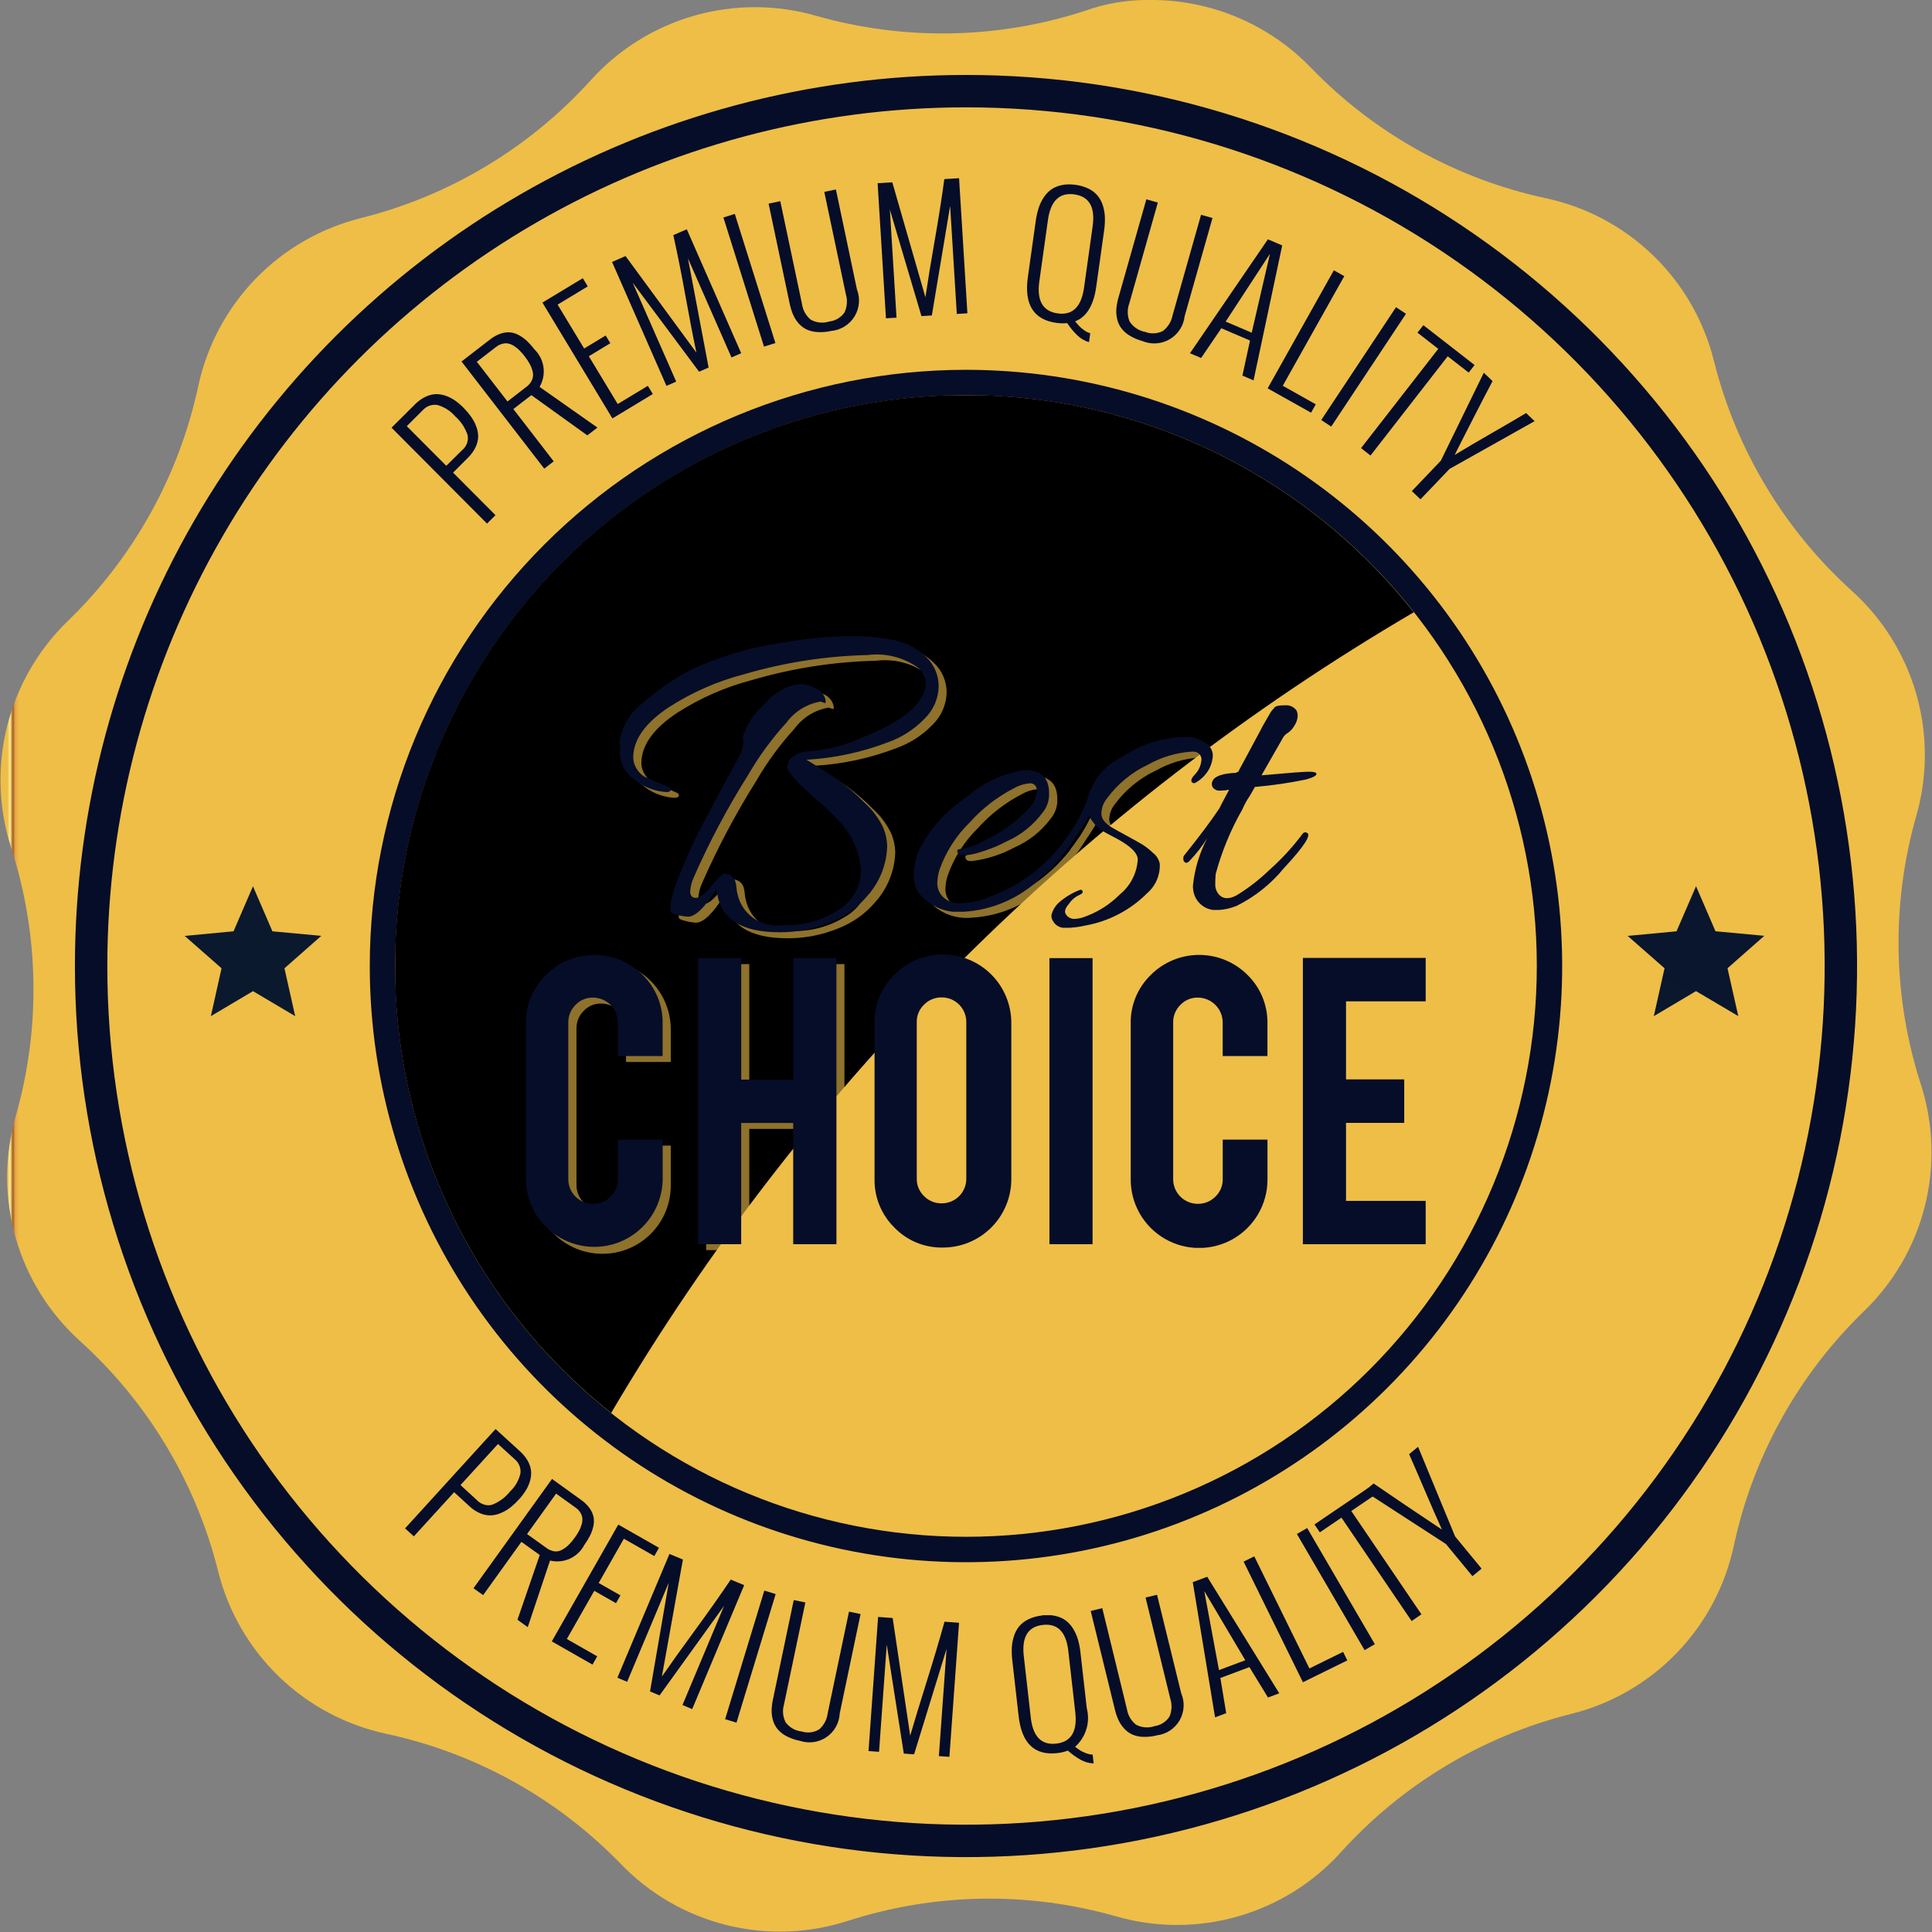 <svg id="Grupo_192" data-name="Grupo 192" xmlns="http://www.w3.org/2000/svg" xmlns:xlink="http://www.w3.org/1999/xlink" width="104" height="104" viewBox="0 0 104 104">
  <rect x="0" y="0" width="104" height="104" fill="#808080" stroke="none"/>
  <defs>
    <clipPath id="clip-path">
      <rect id="Rectángulo_127" data-name="Rectángulo 127" width="104" height="104" fill="none"/>
    </clipPath>
    <clipPath id="clip-path-2">
      <path id="Trazado_1" data-name="Trazado 1" d="M58.356.6A24.821,24.821,0,0,1,43.922.848,11.9,11.9,0,0,0,31.807,4.312a24.828,24.828,0,0,1-12.379,7.428A11.9,11.9,0,0,0,10.669,20.8,24.822,24.822,0,0,1,3.661,33.419,11.9,11.9,0,0,0,.605,45.644,24.836,24.836,0,0,1,.848,60.079,11.888,11.888,0,0,0,4.313,72.193a24.826,24.826,0,0,1,7.428,12.381A11.891,11.891,0,0,0,20.8,93.333a24.829,24.829,0,0,1,12.622,7.006A11.884,11.884,0,0,0,45.644,103.4a24.843,24.843,0,0,1,14.435-.242,11.887,11.887,0,0,0,12.113-3.465A24.867,24.867,0,0,1,84.573,92.26a11.89,11.89,0,0,0,8.76-9.057,24.84,24.84,0,0,1,7.006-12.622,11.887,11.887,0,0,0,3.056-12.224,24.847,24.847,0,0,1-.242-14.435,11.89,11.89,0,0,0-3.465-12.114,24.835,24.835,0,0,1-7.427-12.38,11.889,11.889,0,0,0-9.057-8.76A24.819,24.819,0,0,1,70.582,3.661,11.924,11.924,0,0,0,61.869,0a9.944,9.944,0,0,0-3.513.6" transform="translate(0 0)" fill="none"/>
    </clipPath>
    <linearGradient id="linear-gradient" x1="0.008" y1="0.992" x2="0.014" y2="0.992" gradientUnits="objectBoundingBox">
      <stop offset="0" stop-color="#eebe47"/>
      <stop offset="0.12" stop-color="#f8db76"/>
      <stop offset="0.21" stop-color="#ffee96"/>
      <stop offset="0.446" stop-color="#a2621e"/>
      <stop offset="0.667" stop-color="#eea54c"/>
      <stop offset="1" stop-color="#eebe47"/>
    </linearGradient>
    <clipPath id="clip-path-3">
      <path id="Trazado_2" data-name="Trazado 2" d="M5.275,53.976a48.7,48.7,0,1,0,48.7-48.7,48.7,48.7,0,0,0-48.7,48.7" transform="translate(-5.275 -5.277)" fill="none"/>
    </clipPath>
    <linearGradient id="linear-gradient-2" x1="0.122" y1="0.878" x2="0.127" y2="0.878" xlink:href="#linear-gradient"/>
    <clipPath id="clip-path-4">
      <path id="Trazado_3" data-name="Trazado 3" d="M6.447,54.415A47.967,47.967,0,1,0,54.413,6.449,47.966,47.966,0,0,0,6.447,54.415" transform="translate(-6.447 -6.449)" fill="none"/>
    </clipPath>
    <radialGradient id="radial-gradient" cx="0.329" cy="0.145" r="0.967" gradientTransform="matrix(1, 0, 0, -1, 0, 2.084)" gradientUnits="objectBoundingBox">
      <stop offset="0" stop-color="#304053"/>
      <stop offset="0.226" stop-color="#2c3c4f"/>
      <stop offset="0.516" stop-color="#0d1d30"/>
      <stop offset="1" stop-color="#060d29"/>
    </radialGradient>
    <clipPath id="clip-path-5">
      <path id="Trazado_4" data-name="Trazado 4" d="M9.234,55.458A46.223,46.223,0,1,0,55.457,9.236,46.222,46.222,0,0,0,9.234,55.458" transform="translate(-9.234 -9.236)" fill="none"/>
    </clipPath>
    <linearGradient id="linear-gradient-3" x1="0.101" y1="0.899" x2="0.105" y2="0.899" xlink:href="#linear-gradient"/>
    <clipPath id="clip-path-6">
      <path id="Trazado_5" data-name="Trazado 5" d="M10.723,56.015A45.291,45.291,0,1,0,56.014,10.724,45.29,45.29,0,0,0,10.723,56.015" transform="translate(-10.723 -10.724)" fill="none"/>
    </clipPath>
    <linearGradient id="linear-gradient-4" x1="0.086" y1="0.914" x2="0.091" y2="0.914" xlink:href="#linear-gradient"/>
    <clipPath id="clip-path-7">
      <path id="Trazado_6" data-name="Trazado 6" d="M31.816,63.912A32.094,32.094,0,1,0,63.91,31.819,32.095,32.095,0,0,0,31.816,63.912" transform="translate(-31.816 -31.819)" fill="none"/>
    </clipPath>
    <radialGradient id="radial-gradient-2" cx="0.161" cy="0.317" r="0.924" gradientTransform="matrix(1, 0, 0, -1, 0, 2.62)" xlink:href="#radial-gradient"/>
    <clipPath id="clip-path-8">
      <path id="Trazado_7" data-name="Trazado 7" d="M34,64.73A30.728,30.728,0,1,0,64.729,34,30.728,30.728,0,0,0,34,64.73" transform="translate(-34.002 -34.003)" fill="none"/>
    </clipPath>
    <linearGradient id="linear-gradient-5" x1="-0.112" y1="1.111" x2="-0.104" y2="1.111" xlink:href="#linear-gradient"/>
    <clipPath id="clip-path-10">
      <rect id="Rectángulo_34" data-name="Rectángulo 34" width="54.831" height="54.786" fill="none"/>
    </clipPath>
    <clipPath id="clip-path-11">
      <path id="Trazado_8" data-name="Trazado 8" d="M45.628,88.789a121.221,121.221,0,0,1,43.205-43.1,30.721,30.721,0,1,0-43.205,43.1" transform="translate(-34.002 -34.003)" fill="none"/>
    </clipPath>
    <radialGradient id="radial-gradient-3" cx="1.042" cy="0.49" r="1.813" gradientTransform="matrix(0.999, 0, 0, -1, 0, 3.02)" gradientUnits="objectBoundingBox">
      <stop offset="0" stop-color="#ffc94c"/>
      <stop offset="0.14" stop-color="#a2621e"/>
      <stop offset="0.163" stop-color="#955a1b"/>
      <stop offset="0.25" stop-color="#6e4214"/>
      <stop offset="0.343" stop-color="#4c2e0e"/>
      <stop offset="0.441" stop-color="#301d08"/>
      <stop offset="0.546" stop-color="#1a1004"/>
      <stop offset="0.663" stop-color="#0b0702"/>
      <stop offset="0.798" stop-color="#020100"/>
      <stop offset="1"/>
    </radialGradient>
    <clipPath id="clip-path-12">
      <rect id="Rectángulo_80" data-name="Rectángulo 80" width="85.028" height="85.336" fill="none"/>
    </clipPath>
    <clipPath id="clip-path-13">
      <path id="Trazado_9" data-name="Trazado 9" d="M39.525,41.4l-5.14-5.163,1.263-1.257a2.023,2.023,0,0,1,.554-.4,1.4,1.4,0,0,1,.547-.147,1.469,1.469,0,0,1,.532.079,2.021,2.021,0,0,1,.506.252,3.3,3.3,0,0,1,.466.394,3.894,3.894,0,0,1,.4.469,2.275,2.275,0,0,1,.28.515,1.535,1.535,0,0,1,.114.553,1.421,1.421,0,0,1-.131.572,1.971,1.971,0,0,1-.419.587l-.8.8,2.285,2.3Zm-2.193-3.115.861-.851a.827.827,0,0,0,.285-.812,2.343,2.343,0,0,0-.673-1.006,1.931,1.931,0,0,0-.957-.606.864.864,0,0,0-.785.285l-.858.855Z" transform="translate(-34.385 -34.424)" fill="none"/>
    </clipPath>
    <linearGradient id="linear-gradient-6" x1="-2.22" y1="9.628" x2="-2.15" y2="9.628" xlink:href="#linear-gradient"/>
    <clipPath id="clip-path-14">
      <path id="Trazado_10" data-name="Trazado 10" d="M44.858,36.441,40.4,30.673l1.538-1.188a1.888,1.888,0,0,1,.576-.315,1.157,1.157,0,0,1,.994.1,2.056,2.056,0,0,1,.429.316,3.812,3.812,0,0,1,.39.44,1.654,1.654,0,0,1,.275,2.018l3.114,2.19-.543.419-3.014-2.165-.97.748,2.174,2.815Zm-1.98-3.617,1.026-.793a.909.909,0,0,0,.3-.372.685.685,0,0,0,.036-.422,1.688,1.688,0,0,0-.154-.417,3.037,3.037,0,0,0-.278-.423,3.45,3.45,0,0,0-.274-.317,1.808,1.808,0,0,0-.29-.236.914.914,0,0,0-.312-.137.708.708,0,0,0-.328.011.948.948,0,0,0-.349.179l-1.025.791Z" transform="translate(-40.405 -29.101)" fill="none"/>
    </clipPath>
    <linearGradient id="linear-gradient-7" x1="-2.32" y1="8.509" x2="-2.259" y2="8.509" xlink:href="#linear-gradient"/>
    <clipPath id="clip-path-15">
      <path id="Trazado_11" data-name="Trazado 11" d="M51.136,32,47.368,25.76l2.174-1.313.267.442-1.623.981,1.427,2.362,1.159-.7.253.416-1.16.7,1.555,2.573,1.624-.98.267.442Z" transform="translate(-47.368 -24.447)" fill="none"/>
    </clipPath>
    <linearGradient id="linear-gradient-8" x1="-2.895" y1="9.662" x2="-2.83" y2="9.662" xlink:href="#linear-gradient"/>
    <clipPath id="clip-path-16">
      <path id="Trazado_12" data-name="Trazado 12" d="M56.287,28.671,53.358,22l.725-.318,3.816,5.2q-.261-1.236-.588-3.046t-.654-3.28l.724-.318L60.31,26.9l-.522.229L57.443,21.8l1.111,5.88-.512.224-3.574-4.793,2.342,5.334Z" transform="translate(-53.358 -20.233)" fill="none"/>
    </clipPath>
    <linearGradient id="linear-gradient-9" x1="-2.876" y1="8.711" x2="-2.818" y2="8.711" xlink:href="#linear-gradient"/>
    <clipPath id="clip-path-17">
      <rect id="Rectángulo_40" data-name="Rectángulo 40" width="0.644" height="7.286" transform="matrix(0.954, -0.3, 0.3, 0.954, 0, 0.193)" fill="none"/>
    </clipPath>
    <linearGradient id="linear-gradient-10" x1="-5.006" y1="14.121" x2="-4.922" y2="14.121" xlink:href="#linear-gradient"/>
    <clipPath id="clip-path-18">
      <path id="Trazado_13" data-name="Trazado 13" d="M67.966,22.947l-1.134-5.376.63-.134,1.165,5.522a1.334,1.334,0,0,0,.469.855,1.252,1.252,0,0,0,1,.1,1.154,1.154,0,0,0,.822-.489,1.377,1.377,0,0,0,.073-.968l-1.164-5.521.626-.131,1.134,5.376A1.646,1.646,0,0,1,70.2,24.423a2.663,2.663,0,0,1-.772.059,1.553,1.553,0,0,1-.586-.156,1.332,1.332,0,0,1-.42-.339,1.787,1.787,0,0,1-.285-.468,3.181,3.181,0,0,1-.173-.572" transform="translate(-66.832 -16.808)" fill="none"/>
    </clipPath>
    <linearGradient id="linear-gradient-11" x1="-4.334" y1="10.909" x2="-4.266" y2="10.909" xlink:href="#linear-gradient"/>
    <clipPath id="clip-path-19">
      <path id="Trazado_14" data-name="Trazado 14" d="M76.652,23.387l-.447-7.272.79-.048,1.789,6.191q.181-1.25.5-3.061t.516-3.3l.791-.048.448,7.271-.571.035-.359-5.818-.984,5.9-.559.034-1.7-5.731.358,5.815Z" transform="translate(-76.205 -15.845)" fill="none"/>
    </clipPath>
    <linearGradient id="linear-gradient-12" x1="-5.105" y1="11.284" x2="-5.035" y2="11.284" xlink:href="#linear-gradient"/>
    <clipPath id="clip-path-20">
      <path id="Trazado_15" data-name="Trazado 15" d="M89.108,21.368l.424-3.022a4.245,4.245,0,0,1,.155-.693,2.365,2.365,0,0,1,.275-.575,1.625,1.625,0,0,1,.407-.43,1.491,1.491,0,0,1,.567-.234,2.172,2.172,0,0,1,.746-.011,2.216,2.216,0,0,1,.713.215,1.492,1.492,0,0,1,.482.382,1.627,1.627,0,0,1,.272.526,2.375,2.375,0,0,1,.106.628,3.978,3.978,0,0,1-.041.708l-.424,3.022q-.211,1.51-1.138,1.867.139.165.233.263a1.747,1.747,0,0,0,.253.213,1.086,1.086,0,0,0,.33.164l-.068.478a1.528,1.528,0,0,1-.618-.356,3.678,3.678,0,0,1-.554-.668,2.48,2.48,0,0,1-.588-.013q-1.84-.26-1.531-2.464m3.024.57.465-3.307q.215-1.547-.986-1.717t-1.421,1.378L89.725,21.6q-.218,1.552.985,1.72t1.421-1.383" transform="translate(-89.063 -16.377)" fill="none"/>
    </clipPath>
    <linearGradient id="linear-gradient-13" x1="-5.623" y1="10.945" x2="-5.557" y2="10.945" xlink:href="#linear-gradient"/>
    <clipPath id="clip-path-21">
      <path id="Trazado_16" data-name="Trazado 16" d="M96.861,22.943l1.5-5.286.619.174-1.538,5.43a1.341,1.341,0,0,0,.019.975,1.261,1.261,0,0,0,.838.557,1.153,1.153,0,0,0,.956-.051,1.38,1.38,0,0,0,.514-.822L101.3,18.49l.616.173-1.5,5.288a1.645,1.645,0,0,1-2.265,1.338,2.669,2.669,0,0,1-.713-.307,1.591,1.591,0,0,1-.447-.41,1.349,1.349,0,0,1-.213-.5,1.808,1.808,0,0,1-.035-.546,3.316,3.316,0,0,1,.113-.586" transform="translate(-96.741 -17.657)" fill="none"/>
    </clipPath>
    <linearGradient id="linear-gradient-14" x1="-6.154" y1="10.487" x2="-6.088" y2="10.487" xlink:href="#linear-gradient"/>
    <clipPath id="clip-path-22">
      <path id="Trazado_17" data-name="Trazado 17" d="M103.678,27.49l-.595-.255,4.189-6.132.771.33L106.5,28.7l-.6-.257.41-1.887-1.545-.661Zm1.328-1.96,1.4.6.984-4.248Z" transform="translate(-103.083 -21.103)" fill="none"/>
    </clipPath>
    <linearGradient id="linear-gradient-15" x1="-6.897" y1="10.727" x2="-6.828" y2="10.727" xlink:href="#linear-gradient"/>
    <clipPath id="clip-path-23">
      <path id="Trazado_18" data-name="Trazado 18" d="M109.767,30.121l3.564-6.355.561.315-3.31,5.9,1.776,1-.253.45Z" transform="translate(-109.767 -23.766)" fill="none"/>
    </clipPath>
    <linearGradient id="linear-gradient-16" x1="-7.712" y1="11.327" x2="-7.639" y2="11.327" xlink:href="#linear-gradient"/>
    <clipPath id="clip-path-24">
      <rect id="Rectángulo_48" data-name="Rectángulo 48" width="7.285" height="0.643" transform="matrix(0.553, -0.833, 0.833, 0.553, 0, 6.068)" fill="none"/>
    </clipPath>
    <linearGradient id="linear-gradient-17" x1="-8.87" y1="11.698" x2="-8.791" y2="11.698" xlink:href="#linear-gradient"/>
    <clipPath id="clip-path-25">
      <path id="Trazado_19" data-name="Trazado 19" d="M117.8,35.1l4.155-5.343-1.119-.872.317-.407,2.757,2.143-.317.409-1.13-.878L118.313,35.5Z" transform="translate(-117.804 -28.482)" fill="none"/>
    </clipPath>
    <linearGradient id="linear-gradient-18" x1="-7.775" y1="9.598" x2="-7.708" y2="9.598" xlink:href="#linear-gradient"/>
    <clipPath id="clip-path-26">
      <path id="Trazado_20" data-name="Trazado 20" d="M122.172,38.951l1.56-1.635,2.316-4.736.472.45c-.1.185-.239.449-.416.791s-.357.689-.539,1.044l-.521,1.02q-.249.491-.409.807L124.48,37q.882-.534,1.971-1.16t1.874-1.094l.455.435L124.2,37.76,122.639,39.4Z" transform="translate(-122.172 -32.58)" fill="none"/>
    </clipPath>
    <linearGradient id="linear-gradient-19" x1="-7.973" y1="9.062" x2="-7.906" y2="9.062" xlink:href="#linear-gradient"/>
    <clipPath id="clip-path-27">
      <path id="Trazado_21" data-name="Trazado 21" d="M35.549,128.806l4.874-5.349,1.308,1.192a2.042,2.042,0,0,1,.428.529,1.392,1.392,0,0,1,.173.535,1.446,1.446,0,0,1-.053.532,2.009,2.009,0,0,1-.226.514,3.22,3.22,0,0,1-.368.482,3.9,3.9,0,0,1-.446.423,2.282,2.282,0,0,1-.5.3,1.526,1.526,0,0,1-.542.14,1.367,1.367,0,0,1-.576-.1,1.925,1.925,0,0,1-.6-.386l-.832-.76-2.168,2.377Zm2.985-2.327.886.814a.824.824,0,0,0,.821.243,2.324,2.324,0,0,0,.965-.716,1.924,1.924,0,0,0,.556-.979.861.861,0,0,0-.322-.765l-.889-.81Z" transform="translate(-35.549 -123.457)" fill="none"/>
    </clipPath>
    <linearGradient id="linear-gradient-20" x1="-2.45" y1="3.181" x2="-2.378" y2="3.181" xlink:href="#linear-gradient"/>
    <clipPath id="clip-path-28">
      <path id="Trazado_22" data-name="Trazado 22" d="M41.446,133.64l4.221-5.879,1.567,1.126a1.867,1.867,0,0,1,.464.457,1.25,1.25,0,0,1,.209.478,1.3,1.3,0,0,1-.017.5,2.125,2.125,0,0,1-.18.5,3.707,3.707,0,0,1-.307.5,1.644,1.644,0,0,1-1.842.836l-1.2,3.586-.553-.4,1.2-3.485-.987-.709-2.061,2.869Zm2.879-2.913,1.044.75a.921.921,0,0,0,.44.181.684.684,0,0,0,.412-.088,1.606,1.606,0,0,0,.354-.264,2.978,2.978,0,0,0,.322-.384,3.276,3.276,0,0,0,.224-.352,1.827,1.827,0,0,0,.143-.343.9.9,0,0,0,.041-.335.719.719,0,0,0-.1-.311.987.987,0,0,0-.269-.281l-1.046-.75Z" transform="translate(-41.446 -127.761)" fill="none"/>
    </clipPath>
    <linearGradient id="linear-gradient-21" x1="-2.341" y1="2.516" x2="-2.28" y2="2.516" xlink:href="#linear-gradient"/>
    <clipPath id="clip-path-29">
      <path id="Trazado_23" data-name="Trazado 23" d="M48.174,137.976l3.581-6.288,2.193,1.248-.255.446-1.637-.932L50.7,134.832l1.169.666-.239.421-1.17-.666-1.477,2.593,1.637.933-.254.445Z" transform="translate(-48.174 -131.688)" fill="none"/>
    </clipPath>
    <linearGradient id="linear-gradient-22" x1="-2.979" y1="2.455" x2="-2.913" y2="2.455" xlink:href="#linear-gradient"/>
    <clipPath id="clip-path-30">
      <path id="Trazado_24" data-name="Trazado 24" d="M53.821,140.874l2.8-6.672.724.3-1.132,6.3q.713-1.032,1.792-2.506t1.914-2.715l.724.3-2.8,6.672-.522-.22L59.562,137l-3.473,4.821-.513-.215,1.007-5.853-2.24,5.335Z" transform="translate(-53.821 -134.202)" fill="none"/>
    </clipPath>
    <linearGradient id="linear-gradient-23" x1="-2.94" y1="2.016" x2="-2.882" y2="2.016" xlink:href="#linear-gradient"/>
    <clipPath id="clip-path-31">
      <rect id="Rectángulo_56" data-name="Rectángulo 56" width="7.237" height="0.638" transform="translate(0 6.922) rotate(-73.036)" fill="none"/>
    </clipPath>
    <linearGradient id="linear-gradient-24" x1="-5.07" y1="2.759" x2="-4.984" y2="2.759" xlink:href="#linear-gradient"/>
    <clipPath id="clip-path-32">
      <path id="Trazado_25" data-name="Trazado 25" d="M67.163,143.521l1.119-5.342.626.131L67.758,143.8a1.309,1.309,0,0,0,.086.964,1.237,1.237,0,0,0,.866.494,1.145,1.145,0,0,0,.944-.116,1.365,1.365,0,0,0,.453-.85l1.15-5.486.622.131-1.12,5.342a1.634,1.634,0,0,1-2.154,1.48,2.6,2.6,0,0,1-.726-.255,1.583,1.583,0,0,1-.472-.375,1.375,1.375,0,0,1-.246-.477,1.806,1.806,0,0,1-.071-.539,3.038,3.038,0,0,1,.073-.589" transform="translate(-67.09 -138.179)" fill="none"/>
    </clipPath>
    <linearGradient id="linear-gradient-25" x1="-4.354" y1="2.103" x2="-4.286" y2="2.103" xlink:href="#linear-gradient"/>
    <clipPath id="clip-path-33">
      <path id="Trazado_26" data-name="Trazado 26" d="M75.427,146.855l.52-7.218.783.056.944,6.332q.343-1.206.9-2.948t.947-3.184l.783.057-.519,7.217-.567-.04.416-5.775-1.749,5.679-.554-.04-.918-5.867-.415,5.771Z" transform="translate(-75.427 -139.637)" fill="none"/>
    </clipPath>
    <linearGradient id="linear-gradient-26" x1="-5.044" y1="2.033" x2="-4.974" y2="2.033" xlink:href="#linear-gradient"/>
    <clipPath id="clip-path-34">
      <path id="Trazado_27" data-name="Trazado 27" d="M88.119,144.917l-.342-3.012a3.939,3.939,0,0,1-.023-.7,2.319,2.319,0,0,1,.123-.622,1.542,1.542,0,0,1,.284-.514,1.449,1.449,0,0,1,.487-.367,2.413,2.413,0,0,1,1.454-.166,1.483,1.483,0,0,1,.557.248,1.6,1.6,0,0,1,.392.439,2.328,2.328,0,0,1,.258.578,3.926,3.926,0,0,1,.136.691l.343,3.012a2.081,2.081,0,0,1-.631,2.078c.116.082.213.148.288.2a1.624,1.624,0,0,0,.3.143,1.126,1.126,0,0,0,.358.076l.054.476a1.539,1.539,0,0,1-.684-.189,3.713,3.713,0,0,1-.7-.5,2.438,2.438,0,0,1-.569.132q-1.835.209-2.083-1.989m3.049-.2-.375-3.3c-.116-1.027-.576-1.5-1.374-1.406s-1.141.649-1.024,1.679l.375,3.3q.175,1.547,1.374,1.409t1.024-1.682" transform="translate(-87.747 -139.485)" fill="none"/>
    </clipPath>
    <linearGradient id="linear-gradient-27" x1="-5.808" y1="2.034" x2="-5.739" y2="2.034" xlink:href="#linear-gradient"/>
    <clipPath id="clip-path-35">
      <path id="Trazado_28" data-name="Trazado 28" d="M95.842,143.9l-1.3-5.3.621-.151L96.5,143.89a1.324,1.324,0,0,0,.494.833,1.245,1.245,0,0,0,1,.071,1.144,1.144,0,0,0,.8-.512,1.37,1.37,0,0,0,.042-.962l-1.33-5.445.616-.151,1.3,5.3a1.635,1.635,0,0,1-1.3,2.266,2.6,2.6,0,0,1-.765.083,1.544,1.544,0,0,1-.587-.136,1.34,1.34,0,0,1-.428-.323,1.779,1.779,0,0,1-.3-.456,3,3,0,0,1-.19-.562" transform="translate(-94.547 -137.725)" fill="none"/>
    </clipPath>
    <linearGradient id="linear-gradient-28" x1="-6.187" y1="2.107" x2="-6.119" y2="2.107" xlink:href="#linear-gradient"/>
    <clipPath id="clip-path-36">
      <path id="Trazado_29" data-name="Trazado 29" d="M105.128,143.518l-.6.225-1.2-7.277.781-.292,3.877,6.274-.607.227-1-1.637-1.563.586Zm-.394-2.319,1.417-.531-2.208-3.726Z" transform="translate(-103.324 -136.174)" fill="none"/>
    </clipPath>
    <linearGradient id="linear-gradient-29" x1="-7.063" y1="2.321" x2="-6.993" y2="2.321" xlink:href="#linear-gradient"/>
    <clipPath id="clip-path-37">
      <path id="Trazado_30" data-name="Trazado 30" d="M110.891,141.2,107.7,134.7l.574-.282,2.967,6.033,1.816-.893.226.461Z" transform="translate(-107.698 -134.422)" fill="none"/>
    </clipPath>
    <linearGradient id="linear-gradient-30" x1="-7.503" y1="2.439" x2="-7.432" y2="2.439" xlink:href="#linear-gradient"/>
    <clipPath id="clip-path-38">
      <rect id="Rectángulo_64" data-name="Rectángulo 64" width="0.64" height="7.236" transform="matrix(0.864, -0.504, 0.504, 0.864, 0, 0.322)" fill="none"/>
    </clipPath>
    <linearGradient id="linear-gradient-31" x1="-8.799" y1="2.99" x2="-8.718" y2="2.99" xlink:href="#linear-gradient"/>
    <clipPath id="clip-path-39">
      <path id="Trazado_31" data-name="Trazado 31" d="M119.031,135.707l-3.776-5.563-1.166.791-.287-.424,2.869-1.948.288.425-1.176.8,3.776,5.563Z" transform="translate(-113.802 -128.562)" fill="none"/>
    </clipPath>
    <linearGradient id="linear-gradient-32" x1="-7.579" y1="2.751" x2="-7.511" y2="2.751" xlink:href="#linear-gradient"/>
    <clipPath id="clip-path-40">
      <path id="Trazado_32" data-name="Trazado 32" d="M123.907,131.956l-1.427-1.732-4.394-2.847.5-.412q.258.18.731.5t.964.656q.492.331.945.634l.746.5.29.192q-.42-.933-.91-2.081t-.856-1.978l.484-.4,1.994,4.826,1.426,1.733Z" transform="translate(-118.086 -124.991)" fill="none"/>
    </clipPath>
    <linearGradient id="linear-gradient-33" x1="-7.735" y1="2.92" x2="-7.668" y2="2.92" xlink:href="#linear-gradient"/>
    <clipPath id="clip-path-41">
      <path id="Trazado_33" data-name="Trazado 33" d="M22.538,83.754l-2.271-1.346L18,83.756l.577-2.576-1.984-1.744,2.629-.247,1.046-2.426,1.047,2.424,2.63.245-1.982,1.746Z" transform="translate(-16.589 -76.763)" fill="none"/>
    </clipPath>
    <linearGradient id="linear-gradient-34" x1="-0.906" y1="5.712" x2="-0.843" y2="5.712" xlink:href="#linear-gradient"/>
    <clipPath id="clip-path-42">
      <path id="Trazado_34" data-name="Trazado 34" d="M146.695,83.754l-2.272-1.346-2.272,1.348.578-2.576-1.984-1.744,2.628-.247,1.047-2.426,1.048,2.424,2.629.245-1.982,1.746Z" transform="translate(-140.745 -76.763)" fill="none"/>
    </clipPath>
    <linearGradient id="linear-gradient-35" x1="-8.677" y1="5.712" x2="-8.614" y2="5.712" xlink:href="#linear-gradient"/>
    <clipPath id="clip-path-43">
      <path id="Trazado_35" data-name="Trazado 35" d="M49.634,98.443a3.672,3.672,0,0,1-3.687-3.674V86.361a3.681,3.681,0,1,1,7.362,0v1.758H50.9V86.313a1.345,1.345,0,0,0-1.34-1.341,1.273,1.273,0,0,0-.94.394,1.3,1.3,0,0,0-.387.947v8.431a1.323,1.323,0,0,0,1.327,1.328,1.3,1.3,0,0,0,.946-.388,1.268,1.268,0,0,0,.394-.94V92.618h2.409v2.151a3.671,3.671,0,0,1-3.674,3.674" transform="translate(-45.947 -82.675)" fill="none"/>
    </clipPath>
    <linearGradient id="linear-gradient-36" x1="-1.402" y1="3.4" x2="-1.365" y2="3.4" xlink:href="#linear-gradient"/>
    <clipPath id="clip-path-44">
      <path id="Trazado_36" data-name="Trazado 36" d="M63.08,91.823v6.526H60.758V82.95H63.08v6.539h2.8V82.95h2.323v15.4H65.884V91.823Z" transform="translate(-60.758 -82.95)" fill="none"/>
    </clipPath>
    <linearGradient id="linear-gradient-37" x1="-1.983" y1="3.43" x2="-1.946" y2="3.43" xlink:href="#linear-gradient"/>
    <clipPath id="clip-path-45">
      <path id="Trazado_37" data-name="Trazado 37" d="M79.619,82.635a3.683,3.683,0,0,1,3.687,3.687v8.407a3.681,3.681,0,1,1-7.362,0V86.322a3.683,3.683,0,0,1,3.676-3.687m1.266,3.638a1.322,1.322,0,0,0-1.328-1.328,1.3,1.3,0,0,0-.946.387,1.269,1.269,0,0,0-.393.94V94.7a1.271,1.271,0,0,0,.393.94,1.3,1.3,0,0,0,.946.387A1.321,1.321,0,0,0,80.884,94.7Z" transform="translate(-75.943 -82.635)" fill="none"/>
    </clipPath>
    <linearGradient id="linear-gradient-38" x1="-2.501" y1="3.4" x2="-2.464" y2="3.4" xlink:href="#linear-gradient"/>
    <clipPath id="clip-path-46">
      <rect id="Rectángulo_73" data-name="Rectángulo 73" width="2.323" height="15.399" fill="none"/>
    </clipPath>
    <linearGradient id="linear-gradient-39" x1="-3.724" y1="4.523" x2="-3.678" y2="4.523" xlink:href="#linear-gradient"/>
    <clipPath id="clip-path-47">
      <path id="Trazado_38" data-name="Trazado 38" d="M101.672,98.443a3.672,3.672,0,0,1-3.688-3.674V86.361a3.681,3.681,0,1,1,7.362,0v1.758h-2.409V86.313a1.344,1.344,0,0,0-1.34-1.341,1.27,1.27,0,0,0-.94.394,1.3,1.3,0,0,0-.388.947v8.431a1.324,1.324,0,0,0,1.328,1.328,1.3,1.3,0,0,0,.947-.388,1.272,1.272,0,0,0,.394-.94V92.618h2.409v2.151a3.672,3.672,0,0,1-3.674,3.674" transform="translate(-97.984 -82.675)" fill="none"/>
    </clipPath>
    <linearGradient id="linear-gradient-40" x1="-3.311" y1="3.4" x2="-3.274" y2="3.4" xlink:href="#linear-gradient"/>
    <clipPath id="clip-path-48">
      <path id="Trazado_39" data-name="Trazado 39" d="M112.8,98.342V82.93h6.612v2.335H115.12v4.2h3.133V91.8H115.12v4.2h4.289v2.335Z" transform="translate(-112.797 -82.93)" fill="none"/>
    </clipPath>
    <linearGradient id="linear-gradient-41" x1="-4.027" y1="3.565" x2="-3.989" y2="3.565" xlink:href="#linear-gradient"/>
    <clipPath id="clip-path-49">
      <path id="Trazado_40" data-name="Trazado 40" d="M54.038,61.3l-.048-.384a3.2,3.2,0,0,1,1.164-1.993,13.475,13.475,0,0,1,2.7-1.871,17.643,17.643,0,0,1,5.183-1.488,22.8,22.8,0,0,1,3.373-.312,11.146,11.146,0,0,1,2.387.228,3.382,3.382,0,0,1,1.7.9,2.179,2.179,0,0,1,.672,1.6,2.5,2.5,0,0,1-.78,1.741,5.078,5.078,0,0,1-1.956,1.248,14.558,14.558,0,0,1-4.368.936q1.031.624,1.7,1.092a10.96,10.96,0,0,1,1.44,1.236,4.278,4.278,0,0,1,.983,1.319,2.772,2.772,0,0,1,.216.985,4.185,4.185,0,0,1-1.08,2.711,4.927,4.927,0,0,1-2,1.416,7.1,7.1,0,0,1-2.724.528q-3.072,0-3.36-2.16a.2.2,0,0,1-.048-.144q-.911,1.463-1.512,1.464a2.814,2.814,0,0,1-.54-.084c-.248-.056-.376-.116-.384-.18a4.052,4.052,0,0,1-.011-.408,6.109,6.109,0,0,1,.455-1.5q.455-1.188,1.032-2.34,1.129-2.16,2.232-4.175a1.81,1.81,0,0,0,.193-.648,1.842,1.842,0,0,0-.024-.336A3.766,3.766,0,0,1,61.8,58.912a2.935,2.935,0,0,1,1.932-1.093,2.026,2.026,0,0,1,.768.216.926.926,0,0,1,.576.6.694.694,0,0,1,.012.2c-.008.024-.053.021-.132-.011a.649.649,0,0,0-.144-.048,2.878,2.878,0,0,0-1.836,1.14,16.079,16.079,0,0,0-2.051,2.8A42.162,42.162,0,0,0,58,68.235a2.193,2.193,0,0,0-.193.744c0,.24.105.36.313.36s.487-.22.839-.659.6-.656.744-.648a.543.543,0,0,1,.348.131.649.649,0,0,1,.18.252,1.678,1.678,0,0,1,.072.372,1.733,1.733,0,0,0,.048.312,2.158,2.158,0,0,0,2.424,1.7h.1a5.077,5.077,0,0,0,2.833-.767A2.531,2.531,0,0,0,67,67.887a4.268,4.268,0,0,0-1.2-2.7,12.83,12.83,0,0,0-1.127-1.08q-1.585-1.368-1.633-1.752a.641.641,0,0,1,.324-.636,1.249,1.249,0,0,1,.684-.253,9.126,9.126,0,0,0,3.216-.84q3-1.225,3.216-2.712v-.144a1.154,1.154,0,0,0-.384-.816,3.833,3.833,0,0,0-2.737-.7,25.762,25.762,0,0,0-6.647,1.032,13.959,13.959,0,0,0-4.055,1.776q-1.921,1.272-1.92,2.712a1.117,1.117,0,0,0,.192.612,1.184,1.184,0,0,0,.444.432,6.354,6.354,0,0,0,.66.288q.408.157.588.241c.121.056.16.123.121.2s-.156.1-.349.073a2.885,2.885,0,0,1-1.583-.661,1.778,1.778,0,0,1-.793-1.428,1.21,1.21,0,0,1,.025-.24" transform="translate(-53.99 -55.252)" fill="none"/>
    </clipPath>
    <linearGradient id="linear-gradient-42" x1="-1.339" y1="3.139" x2="-1.312" y2="3.139" xlink:href="#linear-gradient"/>
    <clipPath id="clip-path-50">
      <path id="Trazado_41" data-name="Trazado 41" d="M85.306,66.76q1.3,0,1.3,1.248a1.539,1.539,0,0,1-.36,1.056A4.848,4.848,0,0,1,84.3,70.611a6.535,6.535,0,0,1-2.28.732q-.337.024-.359-.192-.025-.1.06-.12a.5.5,0,0,1,.132-.024,3.809,3.809,0,0,0,1.415-.528A7.749,7.749,0,0,0,85.618,68.7a1.432,1.432,0,0,0,.312-.827.346.346,0,0,0-.385-.4,2.043,2.043,0,0,0-.84.264,8.289,8.289,0,0,0-2.376,1.836A6.643,6.643,0,0,0,80.7,72.135a2.528,2.528,0,0,0-.119.756,1.031,1.031,0,0,0,.312.708,1.252,1.252,0,0,0,.96.336,4.454,4.454,0,0,0,1.655-.385,8.8,8.8,0,0,0,4.175-3.335c.1-.128.183-.151.264-.072.064.033.1.072.1.12a.29.29,0,0,1-.071.168,8.538,8.538,0,0,1-1.824,2.136,6.491,6.491,0,0,1-4.152,1.824,2.712,2.712,0,0,1-2.424-1.031,1.772,1.772,0,0,1-.263-.984,3.832,3.832,0,0,1,.312-1.368A7.537,7.537,0,0,1,82.186,68.2a6,6,0,0,1,3.119-1.44" transform="translate(-79.306 -66.76)" fill="none"/>
    </clipPath>
    <linearGradient id="linear-gradient-43" x1="-4.264" y1="5.553" x2="-4.209" y2="5.553" xlink:href="#linear-gradient"/>
    <clipPath id="clip-path-51">
      <path id="Trazado_42" data-name="Trazado 42" d="M92.1,72.92c-.209.24-.253.432-.133.576a.526.526,0,0,0,.409.216,1.61,1.61,0,0,0,.467-.073,5.072,5.072,0,0,0,2-1.236,2.638,2.638,0,0,0,.971-1.884q0-.527-1.176-1.152c-.368-.191-.575-.3-.624-.335a2.034,2.034,0,0,1-.815-.864q-.338.575-1.08,1.655c-.113.128-.216.156-.312.084s-.1-.171-.024-.3a9.1,9.1,0,0,0,1.3-2.255A3.461,3.461,0,0,1,95,64.977a6.3,6.3,0,0,1,3.191-1.056,1.978,1.978,0,0,1,1.284.323.891.891,0,0,1,.372.636,1.822,1.822,0,0,1-.18.72,1.882,1.882,0,0,1-.732.768.152.152,0,0,1-.24-.048c-.033-.1.036-.228.2-.4a1.224,1.224,0,0,0,.325-.684.42.42,0,0,0-.385-.529h-.143a5.558,5.558,0,0,0-2.341.7,5.806,5.806,0,0,0-2.2,1.8,1.356,1.356,0,0,0-.312.828q0,.419.576.755.239.145.815.457c.385.207.656.36.816.455a3.688,3.688,0,0,1,.576.456.974.974,0,0,1,.36.577,1.954,1.954,0,0,1-.672,1.583,6.246,6.246,0,0,1-3.36,1.752,4.425,4.425,0,0,1-1.02.12.719.719,0,0,1-.708-.384.508.508,0,0,1-.072-.3,1.344,1.344,0,0,1,.385-.659,3.675,3.675,0,0,1,1.151-.7.11.11,0,0,1,.144.144c-.016.048-.1.1-.252.167a1.311,1.311,0,0,0-.491.456" transform="translate(-91.158 -63.921)" fill="none"/>
    </clipPath>
    <linearGradient id="linear-gradient-44" x1="-4.071" y1="4.995" x2="-4.025" y2="4.995" xlink:href="#linear-gradient"/>
    <clipPath id="clip-path-52">
      <path id="Trazado_43" data-name="Trazado 43" d="M107.048,64.941q1.849-.168,2.244-.168t.4.119q0,.145-.564.3a23.718,23.718,0,0,1-2.747.4c-.081.143-.176.312-.288.5a3.639,3.639,0,0,0-.384.7,14.81,14.81,0,0,0-1.44,3.48,5.114,5.114,0,0,0-.024.552.8.8,0,0,0,.192.552q.335.383.959.048a10.068,10.068,0,0,0,1.741-1.344,12.943,12.943,0,0,0,1.812-1.968.177.177,0,0,1,.24-.048q.359.168-1.249,1.9A7.7,7.7,0,0,1,105.369,72a3.086,3.086,0,0,1-1.008.216,1.234,1.234,0,0,1-1.273-.912,1.482,1.482,0,0,1-.049-.409,7.06,7.06,0,0,1,.769-2.544,7.735,7.735,0,0,1-.935,1.2q-.217.241-.336,0a.284.284,0,0,1-.024-.132.351.351,0,0,1,.1-.2q1.175-1.464,1.847-2.472,0-.024.528-1.009a2.455,2.455,0,0,1-.492.048.438.438,0,0,1-.372-.156.343.343,0,0,1-.023-.372q.167-.384,1.272-.432a.1.1,0,0,1,.1-.048l1.2-2.232q.1-.192.216-.4t.18-.312c.039-.072.084-.148.133-.228a.908.908,0,0,1,.119-.168c.033-.031.064-.064.1-.1q.095-.145.564-.145a.7.7,0,0,1,.636.263.559.559,0,0,1,.072.325.994.994,0,0,1-.168.5,1.171,1.171,0,0,1-.36.4.681.681,0,0,0-.264.264l-1.152,2.015Z" transform="translate(-102.513 -61.197)" fill="none"/>
    </clipPath>
    <linearGradient id="linear-gradient-45" x1="-4.661" y1="5.385" x2="-4.613" y2="5.385" xlink:href="#linear-gradient"/>
    <clipPath id="clip-path-53">
      <path id="Trazado_44" data-name="Trazado 44" d="M34.508,35.636l.858-.855a.865.865,0,0,1,.785-.285,1.932,1.932,0,0,1,.957.606,2.33,2.33,0,0,1,.671,1.006.822.822,0,0,1-.284.811l-.861.851Zm1.542-1.722a1.423,1.423,0,0,0-.546.147,2.011,2.011,0,0,0-.553.4l-1.264,1.257,5.14,5.163.456-.453L37,38.137l.8-.8a1.992,1.992,0,0,0,.42-.588,1.4,1.4,0,0,0,.131-.572,1.558,1.558,0,0,0-.114-.552,2.308,2.308,0,0,0-.281-.516,3.938,3.938,0,0,0-.4-.47,3.292,3.292,0,0,0-.466-.393,2.034,2.034,0,0,0-.506-.253,1.478,1.478,0,0,0-.478-.081H36.05" transform="translate(-33.687 -33.913)" fill="none"/>
    </clipPath>
    <radialGradient id="radial-gradient-4" cx="-1.31" cy="0.058" r="9.449" gradientTransform="matrix(1.246, 0, 0, -1, 0.927, 23.743)" gradientUnits="objectBoundingBox">
      <stop offset="0" stop-color="#2c3c4f"/>
      <stop offset="0.059" stop-color="#2c3c4f"/>
      <stop offset="0.516" stop-color="#0d1d30"/>
      <stop offset="1" stop-color="#060d29"/>
    </radialGradient>
    <clipPath id="clip-path-54">
      <path id="Trazado_45" data-name="Trazado 45" d="M40.534,30.178l1.025-.791a.948.948,0,0,1,.35-.178.706.706,0,0,1,.328-.011.924.924,0,0,1,.312.137,1.744,1.744,0,0,1,.289.236,3.464,3.464,0,0,1,.275.317,2.832,2.832,0,0,1,.277.422,1.674,1.674,0,0,1,.155.417.689.689,0,0,1-.036.422.9.9,0,0,1-.3.372l-1.025.793Zm1.288-1.518a1.9,1.9,0,0,0-.574.315l-1.538,1.188,4.453,5.768.509-.394L42.5,32.722l.969-.748,3.013,2.165.544-.419-3.114-2.19a1.654,1.654,0,0,0-.275-2.018,3.805,3.805,0,0,0-.39-.44,2.169,2.169,0,0,0-.428-.316,1.279,1.279,0,0,0-.474-.16,1.09,1.09,0,0,0-.112-.006,1.342,1.342,0,0,0-.408.069" transform="translate(-39.709 -28.59)" fill="none"/>
    </clipPath>
    <radialGradient id="radial-gradient-5" cx="-1.517" cy="0.509" r="8.976" gradientTransform="matrix(1.004, 0, 0, -1, 0.012, 23.464)" xlink:href="#radial-gradient-4"/>
    <clipPath id="clip-path-55">
      <path id="Trazado_46" data-name="Trazado 46" d="M46.671,25.249l3.768,6.236,2.175-1.314-.268-.441-1.623.98-1.555-2.573,1.159-.7-.252-.416-1.159.7-1.428-2.362,1.624-.981-.267-.442Z" transform="translate(-46.671 -23.936)" fill="none"/>
    </clipPath>
    <radialGradient id="radial-gradient-6" cx="-2.6" cy="0.881" r="8.728" gradientTransform="matrix(1.27, 0, 0, -1, 1.328, 23.584)" xlink:href="#radial-gradient-4"/>
    <clipPath id="clip-path-56">
      <path id="Trazado_47" data-name="Trazado 47" d="M55.959,20.04q.327,1.47.654,3.28t.589,3.046l-3.816-5.2-.725.318,2.929,6.671.524-.23L53.772,22.6l3.574,4.792.512-.224-1.112-5.88,2.344,5.337.523-.229-2.929-6.671Z" transform="translate(-52.661 -19.722)" fill="none"/>
    </clipPath>
    <radialGradient id="radial-gradient-7" cx="-2.762" cy="1.1" r="7.809" gradientTransform="matrix(1.214, 0, 0, -1, 1.012, 21.728)" xlink:href="#radial-gradient-4"/>
    <clipPath id="clip-path-57">
      <rect id="Rectángulo_87" data-name="Rectángulo 87" width="0.643" height="7.286" transform="matrix(0.954, -0.3, 0.3, 0.954, 0, 0.193)" fill="none"/>
    </clipPath>
    <radialGradient id="radial-gradient-8" cx="-8.995" cy="1.415" r="9.225" gradientTransform="matrix(2.55, 0, 0, -1, 21.551, 25.896)" xlink:href="#radial-gradient-4"/>
    <clipPath id="clip-path-58">
      <path id="Trazado_48" data-name="Trazado 48" d="M69.13,16.429l1.164,5.521a1.374,1.374,0,0,1-.073.968,1.157,1.157,0,0,1-.823.489,1.251,1.251,0,0,1-1-.1,1.332,1.332,0,0,1-.47-.855l-1.166-5.522-.629.133,1.134,5.377a3.161,3.161,0,0,0,.173.572,1.823,1.823,0,0,0,.283.467,1.354,1.354,0,0,0,.421.34,1.574,1.574,0,0,0,.586.155,2.667,2.667,0,0,0,.773-.058,1.646,1.646,0,0,0,1.384-2.24L69.756,16.3Z" transform="translate(-66.136 -16.296)" fill="none"/>
    </clipPath>
    <radialGradient id="radial-gradient-9" cx="-5.507" cy="1.485" r="8.561" gradientTransform="matrix(1.534, 0, 0, -1, 4.405, 24.38)" xlink:href="#radial-gradient-4"/>
    <clipPath id="clip-path-59">
      <path id="Trazado_49" data-name="Trazado 49" d="M79.1,15.382q-.2,1.491-.517,3.3t-.5,3.061L76.3,15.555l-.791.048.449,7.272.569-.034-.358-5.815,1.7,5.731.559-.034.985-5.9.358,5.818.571-.035-.448-7.271Z" transform="translate(-75.507 -15.334)" fill="none"/>
    </clipPath>
    <radialGradient id="radial-gradient-10" cx="-6.929" cy="1.595" r="8.738" gradientTransform="matrix(1.56, 0, 0, -1, 5.472, 25.037)" xlink:href="#radial-gradient-4"/>
    <clipPath id="clip-path-60">
      <path id="Trazado_50" data-name="Trazado 50" d="M90.014,22.81q-1.2-.169-.985-1.72l.464-3.308q.218-1.546,1.421-1.378T91.9,18.12l-.464,3.307q-.2,1.4-1.194,1.4a1.607,1.607,0,0,1-.227-.017m.225-6.906a1.494,1.494,0,0,0-.567.233,1.637,1.637,0,0,0-.407.43,2.375,2.375,0,0,0-.275.575,4.205,4.205,0,0,0-.155.693l-.424,3.022q-.31,2.205,1.532,2.463a2.442,2.442,0,0,0,.587.014,3.753,3.753,0,0,0,.554.668,1.525,1.525,0,0,0,.618.356l.067-.478a1.08,1.08,0,0,1-.329-.164,1.8,1.8,0,0,1-.255-.212c-.062-.066-.14-.154-.232-.264q.927-.358,1.139-1.866l.424-3.023a4.1,4.1,0,0,0,.042-.708,2.406,2.406,0,0,0-.106-.629,1.618,1.618,0,0,0-.273-.526,1.477,1.477,0,0,0-.481-.382,2.232,2.232,0,0,0-.713-.215,2.451,2.451,0,0,0-.355-.027,1.938,1.938,0,0,0-.39.038" transform="translate(-88.367 -15.866)" fill="none"/>
    </clipPath>
    <radialGradient id="radial-gradient-11" cx="-9.489" cy="1.377" r="7.758" gradientTransform="matrix(1.948, 0, 0, -1, 11.979, 22.153)" xlink:href="#radial-gradient-4"/>
    <clipPath id="clip-path-61">
      <path id="Trazado_51" data-name="Trazado 51" d="M96.164,22.432a3.266,3.266,0,0,0-.113.586,1.806,1.806,0,0,0,.034.546,1.32,1.32,0,0,0,.214.5,1.571,1.571,0,0,0,.446.41,2.663,2.663,0,0,0,.712.307,1.647,1.647,0,0,0,2.267-1.338l1.5-5.288-.616-.173-1.538,5.43a1.381,1.381,0,0,1-.514.822,1.158,1.158,0,0,1-.956.051,1.262,1.262,0,0,1-.837-.557,1.335,1.335,0,0,1-.018-.975l1.537-5.43-.619-.174Z" transform="translate(-96.044 -17.146)" fill="none"/>
    </clipPath>
    <radialGradient id="radial-gradient-12" cx="-8.932" cy="1.368" r="8.275" gradientTransform="matrix(1.535, 0, 0, -1, 6.196, 23.43)" xlink:href="#radial-gradient-4"/>
    <clipPath id="clip-path-62">
      <path id="Trazado_52" data-name="Trazado 52" d="M104.308,25.019l2.385-3.648-.983,4.248Zm-1.922,1.706.6.255,1.089-1.6,1.544.661-.41,1.887.6.257,1.543-7.264-.771-.33Z" transform="translate(-102.386 -20.592)" fill="none"/>
    </clipPath>
    <radialGradient id="radial-gradient-13" cx="-10.143" cy="1.151" r="8.676" gradientTransform="matrix(1.531, 0, 0, -1, 6.86, 23.995)" xlink:href="#radial-gradient-4"/>
    <clipPath id="clip-path-63">
      <path id="Trazado_53" data-name="Trazado 53" d="M109.07,29.61l2.337,1.311.253-.451-1.776-1,3.311-5.9-.562-.315Z" transform="translate(-109.07 -23.254)" fill="none"/>
    </clipPath>
    <radialGradient id="radial-gradient-14" cx="-13.21" cy="0.923" r="8.593" gradientTransform="matrix(1.859, 0, 0, -1, 14.207, 23.334)" xlink:href="#radial-gradient-4"/>
    <clipPath id="clip-path-64">
      <rect id="Rectángulo_95" data-name="Rectángulo 95" width="7.285" height="0.643" transform="translate(0 6.072) rotate(-56.464)" fill="none"/>
    </clipPath>
    <radialGradient id="radial-gradient-15" cx="-12.56" cy="0.791" r="10.256" gradientTransform="matrix(1.406, 0, 0, -1, 6.329, 27.232)" xlink:href="#radial-gradient-4"/>
    <clipPath id="clip-path-65">
      <path id="Trazado_54" data-name="Trazado 54" d="M120.143,28.378l1.12.872-4.156,5.343.509.4,4.155-5.343,1.13.878.317-.408-2.757-2.144Z" transform="translate(-117.107 -27.971)" fill="none"/>
    </clipPath>
    <radialGradient id="radial-gradient-16" cx="-9.74" cy="0.588" r="9.388" gradientTransform="matrix(1.148, 0, 0, -1, 1.78, 24.654)" xlink:href="#radial-gradient-4"/>
    <clipPath id="clip-path-66">
      <path id="Trazado_55" data-name="Trazado 55" d="M123.036,36.805l-1.56,1.635.465.444,1.561-1.635,4.582-2.573-.457-.436q-.785.469-1.874,1.094t-1.971,1.16l.156-.312q.161-.316.409-.807t.521-1.02q.272-.531.538-1.044c.178-.342.317-.6.415-.791l-.472-.45Z" transform="translate(-121.476 -32.069)" fill="none"/>
    </clipPath>
    <radialGradient id="radial-gradient-17" cx="-9.42" cy="0.229" r="9.667" gradientTransform="matrix(1.031, 0, 0, -1, 0.36, 24.631)" xlink:href="#radial-gradient-4"/>
    <clipPath id="clip-path-67">
      <path id="Trazado_56" data-name="Trazado 56" d="M38.723,126.782l-.887-.813,2.018-2.212.888.81a.86.86,0,0,1,.322.765,1.921,1.921,0,0,1-.556.978,2.311,2.311,0,0,1-.965.716.759.759,0,0,1-.212.031.893.893,0,0,1-.608-.273M34.852,128.3l.472.43,2.168-2.377.831.76a1.93,1.93,0,0,0,.6.387,1.378,1.378,0,0,0,.576.1,1.534,1.534,0,0,0,.542-.14,2.31,2.31,0,0,0,.5-.3,4.147,4.147,0,0,0,.447-.424,3.268,3.268,0,0,0,.366-.482,1.988,1.988,0,0,0,.226-.513,1.475,1.475,0,0,0,.054-.532,1.413,1.413,0,0,0-.173-.535,2.069,2.069,0,0,0-.429-.529l-1.309-1.193Z" transform="translate(-34.852 -122.946)" fill="none"/>
    </clipPath>
    <radialGradient id="radial-gradient-18" cx="-1.185" cy="-9.689" r="11.4" gradientTransform="matrix(0.85, 0, 0, -1, -0.481, 9.372)" xlink:href="#radial-gradient-4"/>
    <clipPath id="clip-path-68">
      <path id="Trazado_57" data-name="Trazado 57" d="M45.112,131.147a.911.911,0,0,1-.44-.181l-1.045-.75,1.563-2.176,1.045.751a.944.944,0,0,1,.268.281.7.7,0,0,1,.1.31.923.923,0,0,1-.043.335,1.725,1.725,0,0,1-.142.342,3.232,3.232,0,0,1-.225.352,2.846,2.846,0,0,1-.321.384,1.633,1.633,0,0,1-.355.265.684.684,0,0,1-.339.091.7.7,0,0,1-.072,0m-4.363,1.982.519.372,2.061-2.869.987.709-1.2,3.484.554.4,1.2-3.586a1.643,1.643,0,0,0,1.842-.835,3.819,3.819,0,0,0,.307-.5,2.149,2.149,0,0,0,.18-.5,1.3,1.3,0,0,0,.016-.495,1.246,1.246,0,0,0-.209-.478,1.878,1.878,0,0,0-.464-.457L44.97,127.25Z" transform="translate(-40.749 -127.25)" fill="none"/>
    </clipPath>
    <radialGradient id="radial-gradient-19" cx="-1.81" cy="-7.361" r="8.264" gradientTransform="matrix(1.229, 0, 0, -1, 0.9, 6.118)" xlink:href="#radial-gradient-4"/>
    <clipPath id="clip-path-69">
      <path id="Trazado_58" data-name="Trazado 58" d="M47.476,137.465l2.192,1.249.253-.445-1.635-.933,1.477-2.593,1.17.666.239-.421L50,134.321l1.356-2.383,1.638.933.253-.446-2.192-1.248Z" transform="translate(-47.476 -131.177)" fill="none"/>
    </clipPath>
    <radialGradient id="radial-gradient-20" cx="-2.763" cy="-8.112" r="8.741" gradientTransform="matrix(1.305, 0, 0, -1, 1.572, 5.82)" xlink:href="#radial-gradient-4"/>
    <clipPath id="clip-path-70">
      <path id="Trazado_59" data-name="Trazado 59" d="M53.122,140.363l.524.22,2.24-5.335L54.879,141.1l.512.215,3.474-4.822-2.24,5.339.522.22,2.8-6.672-.724-.3q-.835,1.24-1.915,2.714T55.516,140.3l1.132-6.3-.724-.3Z" transform="translate(-53.122 -133.692)" fill="none"/>
    </clipPath>
    <radialGradient id="radial-gradient-21" cx="-2.855" cy="-7.5" r="7.879" gradientTransform="matrix(1.225, 0, 0, -1, 1.096, 4.869)" xlink:href="#radial-gradient-4"/>
    <clipPath id="clip-path-71">
      <rect id="Rectángulo_103" data-name="Rectángulo 103" width="7.237" height="0.639" transform="translate(0 6.923) rotate(-73.054)" fill="none"/>
    </clipPath>
    <radialGradient id="radial-gradient-22" cx="-9.288" cy="-9.101" r="9.269" gradientTransform="matrix(2.611, 0, 0, -1, 23.091, 5.171)" xlink:href="#radial-gradient-4"/>
    <clipPath id="clip-path-72">
      <path id="Trazado_60" data-name="Trazado 60" d="M66.465,143.011a3.088,3.088,0,0,0-.073.588,1.827,1.827,0,0,0,.071.539,1.328,1.328,0,0,0,.247.477,1.56,1.56,0,0,0,.47.375,2.568,2.568,0,0,0,.726.255,1.634,1.634,0,0,0,2.153-1.481l1.121-5.341-.623-.131-1.15,5.487a1.354,1.354,0,0,1-.452.849,1.143,1.143,0,0,1-.944.116,1.24,1.24,0,0,1-.867-.494,1.319,1.319,0,0,1-.086-.964l1.15-5.487-.626-.13Z" transform="translate(-66.393 -137.669)" fill="none"/>
    </clipPath>
    <radialGradient id="radial-gradient-23" cx="-5.799" cy="-8.335" r="8.422" gradientTransform="matrix(1.632, 0, 0, -1, 5.481, 4.569)" xlink:href="#radial-gradient-4"/>
    <clipPath id="clip-path-73">
      <path id="Trazado_61" data-name="Trazado 61" d="M74.729,146.344l.566.041.415-5.771.918,5.866.554.041,1.749-5.68-.415,5.775.567.039.519-7.217-.783-.057q-.4,1.443-.947,3.184t-.9,2.948l-.944-6.331-.784-.057Z" transform="translate(-74.729 -139.126)" fill="none"/>
    </clipPath>
    <radialGradient id="radial-gradient-24" cx="-6.773" cy="-8.78" r="8.75" gradientTransform="matrix(1.545, 0, 0, -1, 5.231, 4.504)" xlink:href="#radial-gradient-4"/>
    <clipPath id="clip-path-74">
      <path id="Trazado_62" data-name="Trazado 62" d="M88.075,144.476l-.375-3.3q-.176-1.543,1.024-1.679t1.373,1.406l.375,3.3c.116,1.031-.224,1.591-1.025,1.683a1.623,1.623,0,0,1-.187.011q-1.025,0-1.186-1.421m.591-5.484a2.183,2.183,0,0,0-.714.2,1.474,1.474,0,0,0-.488.367,1.552,1.552,0,0,0-.283.514,2.344,2.344,0,0,0-.123.622,4.068,4.068,0,0,0,.023.7l.342,3.012q.25,2.2,2.084,1.99a2.5,2.5,0,0,0,.569-.133,3.692,3.692,0,0,0,.7.5,1.534,1.534,0,0,0,.684.189l-.053-.476a1.113,1.113,0,0,1-.358-.076,1.648,1.648,0,0,1-.3-.142c-.076-.048-.172-.114-.288-.2a2.079,2.079,0,0,0,.631-2.077l-.342-3.012a4.053,4.053,0,0,0-.135-.691,2.422,2.422,0,0,0-.258-.578,1.607,1.607,0,0,0-.393-.439,1.489,1.489,0,0,0-.556-.248,1.942,1.942,0,0,0-.441-.048,2.766,2.766,0,0,0-.3.018" transform="translate(-87.051 -138.974)" fill="none"/>
    </clipPath>
    <radialGradient id="radial-gradient-25" cx="-9.225" cy="-8.271" r="8.254" gradientTransform="matrix(1.809, 0, 0, -1, 9.984, 4.273)" xlink:href="#radial-gradient-4"/>
    <clipPath id="clip-path-75">
      <path id="Trazado_63" data-name="Trazado 63" d="M96.8,137.365l1.331,5.445a1.373,1.373,0,0,1-.043.962,1.145,1.145,0,0,1-.8.512,1.245,1.245,0,0,1-.995-.072,1.317,1.317,0,0,1-.494-.833l-1.329-5.444-.623.151,1.3,5.3a3.073,3.073,0,0,0,.19.563,1.787,1.787,0,0,0,.3.455,1.354,1.354,0,0,0,.428.324,1.542,1.542,0,0,0,.587.135,2.59,2.59,0,0,0,.766-.083,1.633,1.633,0,0,0,1.3-2.265l-1.3-5.3Z" transform="translate(-93.849 -137.214)" fill="none"/>
    </clipPath>
    <radialGradient id="radial-gradient-26" cx="-8.707" cy="-8.47" r="8.596" gradientTransform="matrix(1.484, 0, 0, -1, 5.501, 4.737)" xlink:href="#radial-gradient-4"/>
    <clipPath id="clip-path-76">
      <path id="Trazado_64" data-name="Trazado 64" d="M103.246,136.433l2.208,3.726-1.416.531Zm-.619-.477,1.2,7.277.6-.225-.314-1.894,1.563-.585,1,1.636.607-.226-3.878-6.274Z" transform="translate(-102.627 -135.664)" fill="none"/>
    </clipPath>
    <radialGradient id="radial-gradient-27" cx="-10.832" cy="-8.448" r="8.704" gradientTransform="matrix(1.625, 0, 0, -1, 8.611, 5.053)" xlink:href="#radial-gradient-4"/>
    <clipPath id="clip-path-77">
      <path id="Trazado_65" data-name="Trazado 65" d="M107,134.193l3.194,6.495,2.389-1.176-.226-.46-1.814.893-2.968-6.034Z" transform="translate(-107.001 -133.911)" fill="none"/>
    </clipPath>
    <radialGradient id="radial-gradient-28" cx="-9.529" cy="-9.276" r="9.723" gradientTransform="matrix(1.214, 0, 0, -1, 2.564, 5.968)" xlink:href="#radial-gradient-4"/>
    <clipPath id="clip-path-78">
      <rect id="Rectángulo_111" data-name="Rectángulo 111" width="0.639" height="7.236" transform="translate(0 0.322) rotate(-30.227)" fill="none"/>
    </clipPath>
    <radialGradient id="radial-gradient-29" cx="-13.365" cy="-9.329" r="10.021" gradientTransform="matrix(1.567, 0, 0, -1, 9.442, 6.615)" xlink:href="#radial-gradient-4"/>
    <clipPath id="clip-path-79">
      <path id="Trazado_66" data-name="Trazado 66" d="M113.1,130l.288.425,1.166-.791,3.775,5.564.529-.36-3.776-5.562,1.176-.8-.289-.425Z" transform="translate(-113.104 -128.051)" fill="none"/>
    </clipPath>
    <radialGradient id="radial-gradient-30" cx="-9.902" cy="-8.284" r="9.222" gradientTransform="matrix(1.241, 0, 0, -1, 2.959, 6.687)" xlink:href="#radial-gradient-4"/>
    <clipPath id="clip-path-80">
      <path id="Trazado_67" data-name="Trazado 67" d="M119.8,124.879q.367.831.856,1.978t.91,2.081l-.29-.192-.746-.5q-.453-.3-.946-.634t-.964-.655q-.473-.324-.732-.5l-.5.411,4.393,2.847,1.428,1.732.493-.406-1.426-1.732-1.994-4.826Z" transform="translate(-117.39 -124.48)" fill="none"/>
    </clipPath>
    <radialGradient id="radial-gradient-31" cx="-9.455" cy="-8.178" r="9.46" gradientTransform="matrix(1.103, 0, 0, -1, 1.2, 7.501)" xlink:href="#radial-gradient-4"/>
    <clipPath id="clip-path-81">
      <path id="Trazado_68" data-name="Trazado 68" d="M18.52,78.678l-2.63.248,1.985,1.742L17.3,83.245,19.568,81.9l2.272,1.346-.579-2.576,1.982-1.746-2.629-.245-1.048-2.424Z" transform="translate(-15.89 -76.252)" fill="none"/>
    </clipPath>
    <radialGradient id="radial-gradient-32" cx="2.068" cy="-2.998" r="28.976" gradientTransform="matrix(0.951, 0, 0, -1, -0.066, 16.099)" xlink:href="#radial-gradient-4"/>
    <clipPath id="clip-path-82">
      <path id="Trazado_69" data-name="Trazado 69" d="M142.676,78.678l-2.63.248,1.985,1.742-.578,2.578,2.271-1.348L146,83.243l-.58-2.576,1.982-1.746-2.629-.245-1.047-2.424Z" transform="translate(-140.046 -76.252)" fill="none"/>
    </clipPath>
    <radialGradient id="radial-gradient-33" cx="-8.498" cy="-2.998" r="28.977" gradientTransform="matrix(0.951, 0, 0, -1, -0.582, 16.099)" xlink:href="#radial-gradient-4"/>
    <clipPath id="clip-path-83">
      <path id="Trazado_70" data-name="Trazado 70" d="M46.331,83.239a3.543,3.543,0,0,0-1.082,2.611v8.407a3.682,3.682,0,0,0,7.363,0V92.106H50.2v2.127a1.27,1.27,0,0,1-.394.94,1.3,1.3,0,0,1-.947.388,1.323,1.323,0,0,1-1.327-1.328V85.8a1.3,1.3,0,0,1,.387-.946,1.269,1.269,0,0,1,.94-.394A1.344,1.344,0,0,1,50.2,85.8v1.807h2.409V85.85a3.575,3.575,0,0,0-1.069-2.606,3.686,3.686,0,0,0-5.212-.006" transform="translate(-45.249 -82.163)" fill="none"/>
    </clipPath>
    <radialGradient id="radial-gradient-34" cx="-0.496" cy="-0.954" r="5.329" gradientTransform="matrix(2.142, 0, 0, -1, 4.389, 6.671)" xlink:href="#radial-gradient-4"/>
    <clipPath id="clip-path-84">
      <path id="Trazado_71" data-name="Trazado 71" d="M65.186,82.438v6.539h-2.8V82.438H60.061v15.4h2.322V91.311h2.8v6.527H67.51v-15.4Z" transform="translate(-60.061 -82.438)" fill="none"/>
    </clipPath>
    <radialGradient id="radial-gradient-35" cx="-1.734" cy="-0.988" r="5.457" gradientTransform="matrix(2.067, 0, 0, -1, 5.385, 6.808)" xlink:href="#radial-gradient-4"/>
    <clipPath id="clip-path-85">
      <path id="Trazado_72" data-name="Trazado 72" d="M77.914,95.134a1.268,1.268,0,0,1-.394-.941V85.762a1.266,1.266,0,0,1,.394-.94,1.3,1.3,0,0,1,.946-.387,1.32,1.32,0,0,1,1.326,1.328v8.431A1.318,1.318,0,0,1,78.86,95.52a1.3,1.3,0,0,1-.946-.386M76.327,83.2a3.549,3.549,0,0,0-1.08,2.611v8.407a3.573,3.573,0,0,0,1.068,2.605A3.527,3.527,0,0,0,78.921,97.9a3.682,3.682,0,0,0,3.688-3.686V85.81A3.681,3.681,0,0,0,76.327,83.2" transform="translate(-75.247 -82.123)" fill="none"/>
    </clipPath>
    <radialGradient id="radial-gradient-36" cx="-3.045" cy="-0.951" r="5.325" gradientTransform="matrix(2.144, 0, 0, -1, 7.313, 6.669)" xlink:href="#radial-gradient-4"/>
    <clipPath id="clip-path-86">
      <rect id="Rectángulo_120" data-name="Rectángulo 120" width="2.322" height="15.4" fill="none"/>
    </clipPath>
    <radialGradient id="radial-gradient-37" cx="-13.701" cy="-0.988" r="5.455" gradientTransform="matrix(6.631, 0, 0, -1, 136.978, 6.808)" xlink:href="#radial-gradient-4"/>
    <clipPath id="clip-path-87">
      <path id="Trazado_73" data-name="Trazado 73" d="M98.37,83.239a3.54,3.54,0,0,0-1.082,2.611v8.407a3.681,3.681,0,0,0,7.362,0V92.106h-2.409v2.127a1.268,1.268,0,0,1-.394.94,1.3,1.3,0,0,1-.946.388,1.323,1.323,0,0,1-1.328-1.328V85.8a1.3,1.3,0,0,1,.387-.946,1.269,1.269,0,0,1,.94-.394,1.344,1.344,0,0,1,1.339,1.339v1.807h2.409V85.85a3.575,3.575,0,0,0-1.069-2.606,3.685,3.685,0,0,0-5.211-.006" transform="translate(-97.288 -82.163)" fill="none"/>
    </clipPath>
    <radialGradient id="radial-gradient-38" cx="-4.918" cy="-0.954" r="5.329" gradientTransform="matrix(2.142, 0, 0, -1, 9.441, 6.671)" xlink:href="#radial-gradient-4"/>
    <clipPath id="clip-path-88">
      <path id="Trazado_74" data-name="Trazado 74" d="M112.1,82.419V97.831h6.611V95.5h-4.289v-4.2h3.134V88.958h-3.134v-4.2h4.289V82.419Z" transform="translate(-112.1 -82.419)" fill="none"/>
    </clipPath>
    <radialGradient id="radial-gradient-39" cx="-6.878" cy="-0.986" r="5.452" gradientTransform="matrix(2.331, 0, 0, -1, 14.122, 6.805)" xlink:href="#radial-gradient-4"/>
    <clipPath id="clip-path-89">
      <path id="Trazado_75" data-name="Trazado 75" d="M62.34,55.053a17.66,17.66,0,0,0-5.184,1.488,13.427,13.427,0,0,0-2.7,1.872,3.2,3.2,0,0,0-1.164,1.993l.048.383a1.164,1.164,0,0,0-.024.24,1.776,1.776,0,0,0,.793,1.428,2.879,2.879,0,0,0,1.583.66c.192.033.308.008.349-.072s0-.147-.12-.2-.317-.136-.589-.24a6.338,6.338,0,0,1-.659-.287,1.205,1.205,0,0,1-.444-.432,1.126,1.126,0,0,1-.191-.612q0-1.44,1.92-2.712a13.984,13.984,0,0,1,4.055-1.776,25.763,25.763,0,0,1,6.647-1.032,3.834,3.834,0,0,1,2.736.7,1.153,1.153,0,0,1,.385.816V57.4q-.218,1.489-3.216,2.712a9.137,9.137,0,0,1-3.215.841,1.247,1.247,0,0,0-.685.252.638.638,0,0,0-.323.636q.048.384,1.632,1.752A13.236,13.236,0,0,1,65.1,64.676a4.274,4.274,0,0,1,1.2,2.7A2.53,2.53,0,0,1,65,69.524a5.067,5.067,0,0,1-2.832.768h-.1a2.158,2.158,0,0,1-2.424-1.7,1.816,1.816,0,0,1-.048-.312,1.671,1.671,0,0,0-.072-.372.656.656,0,0,0-.18-.252A.547.547,0,0,0,59,67.52q-.216-.011-.744.648t-.84.659q-.313,0-.312-.36a2.189,2.189,0,0,1,.192-.744A42.009,42.009,0,0,1,60.229,62.2a16.08,16.08,0,0,1,2.051-2.8,2.879,2.879,0,0,1,1.836-1.14.676.676,0,0,1,.145.048c.08.032.123.035.132.012a.681.681,0,0,0-.013-.2.923.923,0,0,0-.576-.6,2.021,2.021,0,0,0-.768-.216A2.937,2.937,0,0,0,61.1,58.4a3.765,3.765,0,0,0-1.164,1.764,1.413,1.413,0,0,1-.168.984q-1.1,2.016-2.233,4.175-.575,1.152-1.031,2.341a6.143,6.143,0,0,0-.456,1.5,4.006,4.006,0,0,0,.012.409q.012.1.384.18a2.829,2.829,0,0,0,.541.084q.6,0,1.512-1.464a.2.2,0,0,0,.048.144q.289,2.16,3.36,2.16a7.1,7.1,0,0,0,2.724-.528,4.925,4.925,0,0,0,2-1.416,4.183,4.183,0,0,0,1.079-2.711,2.75,2.75,0,0,0-.216-.984,4.254,4.254,0,0,0-.984-1.319,10.974,10.974,0,0,0-1.44-1.236q-.673-.468-1.7-1.092a14.576,14.576,0,0,0,4.368-.935A5.067,5.067,0,0,0,69.7,59.2a2.5,2.5,0,0,0,.781-1.74,2.179,2.179,0,0,0-.673-1.6,3.378,3.378,0,0,0-1.7-.9,11.158,11.158,0,0,0-2.389-.228,22.786,22.786,0,0,0-3.372.312" transform="translate(-53.293 -54.741)" fill="none"/>
    </clipPath>
    <radialGradient id="radial-gradient-40" cx="-0.505" cy="0.133" r="5.273" gradientTransform="matrix(0.927, 0, 0, -1, -0.141, 8.755)" xlink:href="#radial-gradient-4"/>
    <clipPath id="clip-path-90">
      <path id="Trazado_76" data-name="Trazado 76" d="M81.488,67.689A7.524,7.524,0,0,0,78.921,70.5a3.834,3.834,0,0,0-.312,1.368,1.77,1.77,0,0,0,.264.985A2.71,2.71,0,0,0,81.3,73.881a6.5,6.5,0,0,0,4.152-1.824,8.58,8.58,0,0,0,1.824-2.137.3.3,0,0,0,.072-.168c0-.048-.033-.088-.1-.12-.08-.079-.167-.056-.263.072a8.8,8.8,0,0,1-4.175,3.335,4.439,4.439,0,0,1-1.656.385,1.249,1.249,0,0,1-.96-.336,1.03,1.03,0,0,1-.311-.708A2.54,2.54,0,0,1,80,71.624a6.662,6.662,0,0,1,1.633-2.556,8.3,8.3,0,0,1,2.376-1.836,2.048,2.048,0,0,1,.84-.264.346.346,0,0,1,.385.4,1.426,1.426,0,0,1-.312.828,7.735,7.735,0,0,1-2.352,1.776,3.788,3.788,0,0,1-1.416.528.506.506,0,0,0-.132.024c-.056.016-.076.056-.059.119.015.145.135.209.36.192A6.527,6.527,0,0,0,83.6,70.1a4.849,4.849,0,0,0,1.944-1.548A1.541,1.541,0,0,0,85.9,67.5q0-1.249-1.3-1.248a6.007,6.007,0,0,0-3.121,1.44" transform="translate(-78.609 -66.249)" fill="none"/>
    </clipPath>
    <radialGradient id="radial-gradient-41" cx="-2.807" cy="-0.666" r="11.011" gradientTransform="matrix(0.874, 0, 0, -1, -0.712, 16.393)" xlink:href="#radial-gradient-4"/>
    <clipPath id="clip-path-91">
      <path id="Trazado_77" data-name="Trazado 77" d="M94.3,64.466a3.458,3.458,0,0,0-1.92,2.376,9.139,9.139,0,0,1-1.3,2.256q-.12.192.024.3c.1.073.2.044.312-.084q.743-1.08,1.08-1.656a2.03,2.03,0,0,0,.815.864c.049.033.257.145.625.336q1.176.624,1.176,1.152a2.641,2.641,0,0,1-.972,1.884,5.094,5.094,0,0,1-2,1.236,1.636,1.636,0,0,1-.467.072.525.525,0,0,1-.409-.216q-.181-.217.132-.577a1.326,1.326,0,0,1,.492-.456c.151-.063.236-.119.251-.167A.109.109,0,0,0,92,71.642a3.684,3.684,0,0,0-1.152.7,1.346,1.346,0,0,0-.383.659.506.506,0,0,0,.071.3.72.72,0,0,0,.709.384,4.436,4.436,0,0,0,1.02-.119,6.245,6.245,0,0,0,3.358-1.752,1.953,1.953,0,0,0,.673-1.583.968.968,0,0,0-.36-.576,3.708,3.708,0,0,0-.576-.456q-.24-.144-.816-.457c-.384-.207-.656-.36-.816-.455q-.576-.336-.576-.756a1.349,1.349,0,0,1,.313-.828,5.8,5.8,0,0,1,2.194-1.8A5.565,5.565,0,0,1,98,64.2h.144a.419.419,0,0,1,.385.527,1.225,1.225,0,0,1-.325.684c-.167.168-.235.3-.2.4a.153.153,0,0,0,.24.048,1.877,1.877,0,0,0,.733-.768,1.83,1.83,0,0,0,.18-.72.891.891,0,0,0-.372-.636,1.97,1.97,0,0,0-1.284-.323A6.3,6.3,0,0,0,94.3,64.466" transform="translate(-90.463 -63.411)" fill="none"/>
    </clipPath>
    <radialGradient id="radial-gradient-42" cx="-3.676" cy="-0.322" r="8.18" gradientTransform="matrix(1.182, 0, 0, -1, 1.188, 12.526)" xlink:href="#radial-gradient-4"/>
    <clipPath id="clip-path-92">
      <path id="Trazado_78" data-name="Trazado 78" d="M106.712,60.831l-.1.1a.892.892,0,0,0-.12.168c-.048.081-.093.156-.132.228s-.1.176-.18.312-.152.268-.215.4l-1.2,2.232a.1.1,0,0,0-.1.048q-1.1.049-1.272.432a.342.342,0,0,0,.024.373.436.436,0,0,0,.372.155,2.5,2.5,0,0,0,.491-.048q-.526.984-.527,1.008-.674,1.007-1.849,2.472a.358.358,0,0,0-.1.2.288.288,0,0,0,.024.133c.079.161.192.161.335,0a7.652,7.652,0,0,0,.936-1.2,7.056,7.056,0,0,0-.767,2.544,1.533,1.533,0,0,0,.048.409,1.234,1.234,0,0,0,1.272.912,3.083,3.083,0,0,0,1.009-.216,7.688,7.688,0,0,0,2.567-2.04q1.609-1.728,1.249-1.9a.177.177,0,0,0-.241.048,12.873,12.873,0,0,1-1.811,1.968,10.124,10.124,0,0,1-1.74,1.344q-.624.336-.96-.049a.8.8,0,0,1-.191-.552,5.1,5.1,0,0,1,.024-.552,14.753,14.753,0,0,1,1.439-3.48,3.806,3.806,0,0,1,.384-.7q.168-.288.288-.5a23.617,23.617,0,0,0,2.748-.4q.563-.156.564-.3c0-.079-.132-.12-.4-.12s-1.012.056-2.244.168l-.313.024,1.152-2.016a.677.677,0,0,1,.264-.264,1.172,1.172,0,0,0,.36-.4.991.991,0,0,0,.168-.5.562.562,0,0,0-.071-.324.7.7,0,0,0-.637-.263q-.468,0-.563.144" transform="translate(-101.816 -60.687)" fill="none"/>
    </clipPath>
    <radialGradient id="radial-gradient-43" cx="-5.44" cy="-0.146" r="7.628" gradientTransform="matrix(1.535, 0, 0, -1, 4.75, 11.99)" xlink:href="#radial-gradient-4"/>
  </defs>
  <g id="Grupo_191" data-name="Grupo 191" clip-path="url(#clip-path)">
    <g id="Grupo_8" data-name="Grupo 8" transform="translate(0)">
      <g id="Grupo_7" data-name="Grupo 7" clip-path="url(#clip-path-2)">
        <rect id="Rectángulo_26" data-name="Rectángulo 26" width="105.782" height="105.406" transform="translate(-0.891 -0.514)" fill="url(#linear-gradient)"/>
      </g>
    </g>
    <g id="Grupo_10" data-name="Grupo 10" transform="translate(3.3 3.301)">
      <g id="Grupo_9" data-name="Grupo 9" clip-path="url(#clip-path-3)">
        <rect id="Rectángulo_27" data-name="Rectángulo 27" width="137.742" height="137.742" transform="translate(-48.699 48.699) rotate(-45)" fill="url(#linear-gradient-2)"/>
      </g>
    </g>
    <g id="Grupo_12" data-name="Grupo 12" transform="translate(4.033 4.035)">
      <g id="Grupo_11" data-name="Grupo 11" clip-path="url(#clip-path-4)">
        <rect id="Rectángulo_28" data-name="Rectángulo 28" width="95.933" height="95.932" transform="translate(0 0)" fill="url(#radial-gradient)"/>
      </g>
    </g>
    <g id="Grupo_14" data-name="Grupo 14" transform="translate(5.777 5.778)">
      <g id="Grupo_13" data-name="Grupo 13" clip-path="url(#clip-path-5)">
        <rect id="Rectángulo_29" data-name="Rectángulo 29" width="130.188" height="130.188" transform="matrix(0.639, -0.769, 0.769, 0.639, -45.448, 54.647)" fill="url(#linear-gradient-3)"/>
      </g>
    </g>
    <g id="Grupo_16" data-name="Grupo 16" transform="translate(6.709 6.709)">
      <g id="Grupo_15" data-name="Grupo 15" clip-path="url(#clip-path-6)">
        <rect id="Rectángulo_30" data-name="Rectángulo 30" width="125.701" height="125.701" transform="translate(-41.926 28.159) rotate(-33.887)" fill="url(#linear-gradient-4)"/>
      </g>
    </g>
    <g id="Grupo_18" data-name="Grupo 18" transform="translate(19.905 19.907)">
      <g id="Grupo_17" data-name="Grupo 17" clip-path="url(#clip-path-7)">
        <rect id="Rectángulo_31" data-name="Rectángulo 31" width="64.189" height="64.187" transform="translate(0 0)" fill="url(#radial-gradient-2)"/>
      </g>
    </g>
    <g id="Grupo_20" data-name="Grupo 20" transform="translate(21.273 21.273)">
      <g id="Grupo_19" data-name="Grupo 19" clip-path="url(#clip-path-8)">
        <rect id="Rectángulo_32" data-name="Rectángulo 32" width="85.037" height="85.037" transform="translate(-28.107 18.311) rotate(-33.083)" fill="url(#linear-gradient-5)"/>
      </g>
    </g>
    <g id="Grupo_110" data-name="Grupo 110">
      <g id="Grupo_109" data-name="Grupo 109" clip-path="url(#clip-path)">
        <g id="Grupo_25" data-name="Grupo 25" transform="translate(21.273 21.273)" style="mix-blend-mode: screen;isolation: isolate">
          <g id="Grupo_24" data-name="Grupo 24">
            <g id="Grupo_23" data-name="Grupo 23" clip-path="url(#clip-path-10)">
              <g id="Grupo_22" data-name="Grupo 22" transform="translate(0 0)">
                <g id="Grupo_21" data-name="Grupo 21" clip-path="url(#clip-path-11)">
                  <rect id="Rectángulo_33" data-name="Rectángulo 33" width="54.831" height="54.786" transform="translate(0 0)" fill="url(#radial-gradient-3)"/>
                </g>
              </g>
            </g>
          </g>
        </g>
        <g id="Grupo_108" data-name="Grupo 108" transform="translate(10.378 9.913)" opacity="0.6" style="mix-blend-mode: screen;isolation: isolate">
          <g id="Grupo_107" data-name="Grupo 107">
            <g id="Grupo_106" data-name="Grupo 106" clip-path="url(#clip-path-12)">
              <g id="Grupo_27" data-name="Grupo 27" transform="translate(11.134 11.624)">
                <g id="Grupo_26" data-name="Grupo 26" clip-path="url(#clip-path-13)">
                  <rect id="Rectángulo_35" data-name="Rectángulo 35" width="8.939" height="8.652" transform="matrix(0.596, -0.803, 0.803, 0.596, -3.339, 4.497)" fill="url(#linear-gradient-6)"/>
                </g>
              </g>
              <g id="Grupo_29" data-name="Grupo 29" transform="translate(14.9 8.294)">
                <g id="Grupo_28" data-name="Grupo 28" clip-path="url(#clip-path-14)">
                  <rect id="Rectángulo_36" data-name="Rectángulo 36" width="10.262" height="10.254" transform="translate(-3.517 4.732) rotate(-53.442)" fill="url(#linear-gradient-7)"/>
                </g>
              </g>
              <g id="Grupo_31" data-name="Grupo 31" transform="translate(19.257 5.382)">
                <g id="Grupo_30" data-name="Grupo 30" clip-path="url(#clip-path-15)">
                  <rect id="Rectángulo_37" data-name="Rectángulo 37" width="9.604" height="9.27" transform="matrix(0.596, -0.803, 0.803, 0.596, -3.612, 4.871)" fill="url(#linear-gradient-8)"/>
                </g>
              </g>
              <g id="Grupo_33" data-name="Grupo 33" transform="translate(23.004 2.745)">
                <g id="Grupo_32" data-name="Grupo 32" clip-path="url(#clip-path-16)">
                  <rect id="Rectángulo_38" data-name="Rectángulo 38" width="10.919" height="10.61" transform="translate(-4.037 5.444) rotate(-53.442)" fill="url(#linear-gradient-9)"/>
                </g>
              </g>
              <g id="Grupo_35" data-name="Grupo 35" transform="translate(28.999 1.921)">
                <g id="Grupo_34" data-name="Grupo 34" transform="translate(0 0)" clip-path="url(#clip-path-17)">
                  <rect id="Rectángulo_39" data-name="Rectángulo 39" width="7.405" height="6.504" transform="translate(-3.417 4.609) rotate(-53.442)" fill="url(#linear-gradient-10)"/>
                </g>
              </g>
              <g id="Grupo_37" data-name="Grupo 37" transform="translate(31.434 0.602)">
                <g id="Grupo_36" data-name="Grupo 36" clip-path="url(#clip-path-18)">
                  <rect id="Rectángulo_41" data-name="Rectángulo 41" width="9.168" height="8.612" transform="matrix(0.596, -0.803, 0.803, 0.596, -3.681, 4.964)" fill="url(#linear-gradient-11)"/>
                </g>
              </g>
              <g id="Grupo_39" data-name="Grupo 39" transform="translate(37.298 0)">
                <g id="Grupo_38" data-name="Grupo 38" clip-path="url(#clip-path-19)">
                  <rect id="Rectángulo_42" data-name="Rectángulo 42" width="8.937" height="8.375" transform="translate(-3.608 4.866) rotate(-53.442)" fill="url(#linear-gradient-12)"/>
                </g>
              </g>
              <g id="Grupo_41" data-name="Grupo 41" transform="translate(45.343 0.333)">
                <g id="Grupo_40" data-name="Grupo 40" clip-path="url(#clip-path-20)">
                  <rect id="Rectángulo_43" data-name="Rectángulo 43" width="9.43" height="8.569" transform="translate(-4.232 5.475) rotate(-53.442)" fill="url(#linear-gradient-13)"/>
                </g>
              </g>
              <g id="Grupo_43" data-name="Grupo 43" transform="translate(50.146 1.134)">
                <g id="Grupo_42" data-name="Grupo 42" clip-path="url(#clip-path-21)">
                  <rect id="Rectángulo_44" data-name="Rectángulo 44" width="9.485" height="8.909" transform="matrix(0.596, -0.803, 0.803, 0.596, -3.819, 5.137)" fill="url(#linear-gradient-14)"/>
                </g>
              </g>
              <g id="Grupo_45" data-name="Grupo 45" transform="translate(54.114 3.29)">
                <g id="Grupo_44" data-name="Grupo 44" clip-path="url(#clip-path-22)">
                  <rect id="Rectángulo_45" data-name="Rectángulo 45" width="9.054" height="8.507" transform="matrix(0.596, -0.803, 0.803, 0.596, -3.633, 4.9)" fill="url(#linear-gradient-15)"/>
                </g>
              </g>
              <g id="Grupo_47" data-name="Grupo 47" transform="translate(58.296 4.956)">
                <g id="Grupo_46" data-name="Grupo 46" clip-path="url(#clip-path-23)">
                  <rect id="Rectángulo_46" data-name="Rectángulo 46" width="8.614" height="7.878" transform="translate(-3.667 4.946) rotate(-53.442)" fill="url(#linear-gradient-16)"/>
                </g>
              </g>
              <g id="Grupo_49" data-name="Grupo 49" transform="translate(61.178 6.945)">
                <g id="Grupo_48" data-name="Grupo 48" transform="translate(0 0)" clip-path="url(#clip-path-24)">
                  <rect id="Rectángulo_47" data-name="Rectángulo 47" width="7.88" height="7.495" transform="matrix(0.596, -0.803, 0.803, 0.596, -3.073, 4.145)" fill="url(#linear-gradient-17)"/>
                </g>
              </g>
              <g id="Grupo_51" data-name="Grupo 51" transform="translate(63.324 7.906)">
                <g id="Grupo_50" data-name="Grupo 50" clip-path="url(#clip-path-25)">
                  <rect id="Rectángulo_49" data-name="Rectángulo 49" width="9.276" height="9.088" transform="matrix(0.596, -0.803, 0.803, 0.596, -3.357, 4.528)" fill="url(#linear-gradient-18)"/>
                </g>
              </g>
              <g id="Grupo_53" data-name="Grupo 53" transform="translate(66.057 10.47)">
                <g id="Grupo_52" data-name="Grupo 52" clip-path="url(#clip-path-26)">
                  <rect id="Rectángulo_50" data-name="Rectángulo 50" width="9.411" height="9.368" transform="translate(-3.261 4.398) rotate(-53.442)" fill="url(#linear-gradient-19)"/>
                </g>
              </g>
              <g id="Grupo_55" data-name="Grupo 55" transform="translate(11.862 67.326)">
                <g id="Grupo_54" data-name="Grupo 54" clip-path="url(#clip-path-27)">
                  <rect id="Rectángulo_51" data-name="Rectángulo 51" width="8.692" height="8.904" transform="translate(-2.765 3.729) rotate(-53.442)" fill="url(#linear-gradient-20)"/>
                </g>
              </g>
              <g id="Grupo_57" data-name="Grupo 57" transform="translate(15.552 70.019)">
                <g id="Grupo_56" data-name="Grupo 56" clip-path="url(#clip-path-28)">
                  <rect id="Rectángulo_52" data-name="Rectángulo 52" width="10.269" height="9.96" transform="matrix(0.596, -0.803, 0.803, 0.596, -3.815, 5.144)" fill="url(#linear-gradient-21)"/>
                </g>
              </g>
              <g id="Grupo_59" data-name="Grupo 59" transform="translate(19.761 72.475)">
                <g id="Grupo_58" data-name="Grupo 58" clip-path="url(#clip-path-29)">
                  <rect id="Rectángulo_53" data-name="Rectángulo 53" width="9.493" height="9.127" transform="translate(-3.606 4.863) rotate(-53.442)" fill="url(#linear-gradient-22)"/>
                </g>
              </g>
              <g id="Grupo_61" data-name="Grupo 61" transform="translate(23.294 74.048)">
                <g id="Grupo_60" data-name="Grupo 60" clip-path="url(#clip-path-30)">
                  <rect id="Rectángulo_54" data-name="Rectángulo 54" width="10.781" height="10.462" transform="matrix(0.596, -0.803, 0.803, 0.596, -4.001, 5.395)" fill="url(#linear-gradient-23)"/>
                </g>
              </g>
              <g id="Grupo_63" data-name="Grupo 63" transform="translate(29.091 76.028)">
                <g id="Grupo_62" data-name="Grupo 62" transform="translate(0 0)" clip-path="url(#clip-path-31)">
                  <rect id="Rectángulo_55" data-name="Rectángulo 55" width="7.331" height="6.42" transform="translate(-3.401 4.586) rotate(-53.442)" fill="url(#linear-gradient-24)"/>
                </g>
              </g>
              <g id="Grupo_65" data-name="Grupo 65" transform="translate(31.596 76.536)">
                <g id="Grupo_64" data-name="Grupo 64" clip-path="url(#clip-path-32)">
                  <rect id="Rectángulo_57" data-name="Rectángulo 57" width="9.139" height="8.51" transform="translate(-3.747 5.048) rotate(-53.442)" fill="url(#linear-gradient-25)"/>
                </g>
              </g>
              <g id="Grupo_67" data-name="Grupo 67" transform="translate(36.811 77.449)">
                <g id="Grupo_66" data-name="Grupo 66" clip-path="url(#clip-path-33)">
                  <rect id="Rectángulo_58" data-name="Rectángulo 58" width="8.951" height="8.399" transform="matrix(0.596, -0.803, 0.803, 0.596, -3.603, 4.859)" fill="url(#linear-gradient-26)"/>
                </g>
              </g>
              <g id="Grupo_69" data-name="Grupo 69" transform="translate(44.519 77.354)">
                <g id="Grupo_68" data-name="Grupo 68" clip-path="url(#clip-path-34)">
                  <rect id="Rectángulo_59" data-name="Rectángulo 59" width="9.052" height="8.308" transform="translate(-3.833 5.146) rotate(-53.442)" fill="url(#linear-gradient-27)"/>
                </g>
              </g>
              <g id="Grupo_71" data-name="Grupo 71" transform="translate(48.774 76.252)">
                <g id="Grupo_70" data-name="Grupo 70" clip-path="url(#clip-path-35)">
                  <rect id="Rectángulo_60" data-name="Rectángulo 60" width="9.232" height="8.713" transform="translate(-3.667 4.945) rotate(-53.442)" fill="url(#linear-gradient-28)"/>
                </g>
              </g>
              <g id="Grupo_73" data-name="Grupo 73" transform="translate(54.265 75.282)">
                <g id="Grupo_72" data-name="Grupo 72" clip-path="url(#clip-path-36)">
                  <rect id="Rectángulo_61" data-name="Rectángulo 61" width="8.855" height="8.25" transform="translate(-3.622 4.884) rotate(-53.442)" fill="url(#linear-gradient-29)"/>
                </g>
              </g>
              <g id="Grupo_75" data-name="Grupo 75" transform="translate(57.001 74.186)">
                <g id="Grupo_74" data-name="Grupo 74" clip-path="url(#clip-path-37)">
                  <rect id="Rectángulo_62" data-name="Rectángulo 62" width="8.768" height="8.52" transform="matrix(0.596, -0.803, 0.803, 0.596, -3.242, 4.372)" fill="url(#linear-gradient-30)"/>
                </g>
              </g>
              <g id="Grupo_77" data-name="Grupo 77" transform="translate(59.87 72.66)">
                <g id="Grupo_76" data-name="Grupo 76" transform="translate(0 0)" clip-path="url(#clip-path-38)">
                  <rect id="Rectángulo_63" data-name="Rectángulo 63" width="7.78" height="7.286" transform="matrix(0.596, -0.803, 0.803, 0.596, -3.146, 4.242)" fill="url(#linear-gradient-31)"/>
                </g>
              </g>
              <g id="Grupo_79" data-name="Grupo 79" transform="translate(60.82 70.52)">
                <g id="Grupo_78" data-name="Grupo 78" clip-path="url(#clip-path-39)">
                  <rect id="Rectángulo_65" data-name="Rectángulo 65" width="9.169" height="8.881" transform="translate(-3.418 4.61) rotate(-53.442)" fill="url(#linear-gradient-32)"/>
                </g>
              </g>
              <g id="Grupo_81" data-name="Grupo 81" transform="translate(63.5 68.286)">
                <g id="Grupo_80" data-name="Grupo 80" clip-path="url(#clip-path-40)">
                  <rect id="Rectángulo_66" data-name="Rectángulo 66" width="9.355" height="9.22" transform="matrix(0.596, -0.803, 0.803, 0.596, -3.332, 4.494)" fill="url(#linear-gradient-33)"/>
                </g>
              </g>
              <g id="Grupo_83" data-name="Grupo 83" transform="translate(0 38.112)">
                <g id="Grupo_82" data-name="Grupo 82" clip-path="url(#clip-path-41)">
                  <rect id="Rectángulo_67" data-name="Rectángulo 67" width="9.996" height="10.071" transform="matrix(0.596, -0.803, 0.803, 0.596, -3.346, 4.512)" fill="url(#linear-gradient-34)"/>
                </g>
              </g>
              <g id="Grupo_85" data-name="Grupo 85" transform="translate(77.677 38.112)">
                <g id="Grupo_84" data-name="Grupo 84" clip-path="url(#clip-path-42)">
                  <rect id="Rectángulo_68" data-name="Rectángulo 68" width="9.996" height="10.071" transform="matrix(0.596, -0.803, 0.803, 0.596, -3.346, 4.512)" fill="url(#linear-gradient-35)"/>
                </g>
              </g>
              <g id="Grupo_87" data-name="Grupo 87" transform="translate(18.368 41.811)">
                <g id="Grupo_86" data-name="Grupo 86" clip-path="url(#clip-path-43)">
                  <rect id="Rectángulo_69" data-name="Rectángulo 69" width="17.051" height="15.305" transform="translate(-7.544 10.174) rotate(-53.442)" fill="url(#linear-gradient-36)"/>
                </g>
              </g>
              <g id="Grupo_89" data-name="Grupo 89" transform="translate(27.634 41.983)">
                <g id="Grupo_88" data-name="Grupo 88" clip-path="url(#clip-path-44)">
                  <rect id="Rectángulo_70" data-name="Rectángulo 70" width="16.806" height="15.156" transform="matrix(0.596, -0.803, 0.803, 0.596, -7.368, 9.936)" fill="url(#linear-gradient-37)"/>
                </g>
              </g>
              <g id="Grupo_91" data-name="Grupo 91" transform="translate(37.134 41.786)">
                <g id="Grupo_90" data-name="Grupo 90" clip-path="url(#clip-path-45)">
                  <rect id="Rectángulo_71" data-name="Rectángulo 71" width="17.061" height="15.313" transform="matrix(0.596, -0.803, 0.803, 0.596, -7.55, 10.182)" fill="url(#linear-gradient-38)"/>
                </g>
              </g>
              <g id="Grupo_93" data-name="Grupo 93" transform="translate(46.549 41.983)">
                <g id="Grupo_92" data-name="Grupo 92" clip-path="url(#clip-path-46)">
                  <rect id="Rectángulo_72" data-name="Rectángulo 72" width="13.753" height="11.038" transform="matrix(0.596, -0.803, 0.803, 0.596, -7.368, 9.936)" fill="url(#linear-gradient-39)"/>
                </g>
              </g>
              <g id="Grupo_95" data-name="Grupo 95" transform="translate(50.924 41.811)">
                <g id="Grupo_94" data-name="Grupo 94" clip-path="url(#clip-path-47)">
                  <rect id="Rectángulo_74" data-name="Rectángulo 74" width="17.051" height="15.306" transform="matrix(0.596, -0.803, 0.803, 0.596, -7.544, 10.174)" fill="url(#linear-gradient-40)"/>
                </g>
              </g>
              <g id="Grupo_97" data-name="Grupo 97" transform="translate(60.191 41.971)">
                <g id="Grupo_96" data-name="Grupo 96" clip-path="url(#clip-path-48)">
                  <rect id="Rectángulo_75" data-name="Rectángulo 75" width="16.318" height="14.491" transform="translate(-7.374 9.944) rotate(-53.442)" fill="url(#linear-gradient-41)"/>
                </g>
              </g>
              <g id="Grupo_99" data-name="Grupo 99" transform="translate(23.4 24.654)">
                <g id="Grupo_98" data-name="Grupo 98" clip-path="url(#clip-path-49)">
                  <rect id="Rectángulo_76" data-name="Rectángulo 76" width="23.035" height="23.294" transform="translate(-7.624 10.282) rotate(-53.442)" fill="url(#linear-gradient-42)"/>
                </g>
              </g>
              <g id="Grupo_101" data-name="Grupo 101" transform="translate(39.238 31.854)">
                <g id="Grupo_100" data-name="Grupo 100" clip-path="url(#clip-path-50)">
                  <rect id="Rectángulo_77" data-name="Rectángulo 77" width="11.332" height="11.561" transform="matrix(0.596, -0.803, 0.803, 0.596, -3.651, 4.924)" fill="url(#linear-gradient-43)"/>
                </g>
              </g>
              <g id="Grupo_103" data-name="Grupo 103" transform="translate(46.653 30.078)">
                <g id="Grupo_102" data-name="Grupo 102" clip-path="url(#clip-path-51)">
                  <rect id="Rectángulo_78" data-name="Rectángulo 78" width="13.426" height="13.097" transform="matrix(0.596, -0.803, 0.803, 0.596, -4.914, 6.627)" fill="url(#linear-gradient-44)"/>
                </g>
              </g>
              <g id="Grupo_105" data-name="Grupo 105" transform="translate(53.757 28.374)">
                <g id="Grupo_104" data-name="Grupo 104" clip-path="url(#clip-path-52)">
                  <rect id="Rectángulo_79" data-name="Rectángulo 79" width="13.122" height="12.325" transform="matrix(0.596, -0.803, 0.803, 0.596, -5.27, 7.107)" fill="url(#linear-gradient-45)"/>
                </g>
              </g>
            </g>
          </g>
        </g>
      </g>
    </g>
    <g id="Grupo_112" data-name="Grupo 112" transform="translate(21.076 21.217)">
      <g id="Grupo_111" data-name="Grupo 111" clip-path="url(#clip-path-53)">
        <rect id="Rectángulo_82" data-name="Rectángulo 82" width="5.596" height="6.973" transform="translate(0 0)" fill="url(#radial-gradient-4)"/>
      </g>
    </g>
    <g id="Grupo_114" data-name="Grupo 114" transform="translate(24.843 17.887)">
      <g id="Grupo_113" data-name="Grupo 113" clip-path="url(#clip-path-54)">
        <rect id="Rectángulo_83" data-name="Rectángulo 83" width="7.314" height="7.34" transform="translate(0 0)" fill="url(#radial-gradient-5)"/>
      </g>
    </g>
    <g id="Grupo_116" data-name="Grupo 116" transform="translate(29.199 14.975)">
      <g id="Grupo_115" data-name="Grupo 115" clip-path="url(#clip-path-55)">
        <rect id="Rectángulo_84" data-name="Rectángulo 84" width="5.943" height="7.55" transform="translate(0 0)" fill="url(#radial-gradient-6)"/>
      </g>
    </g>
    <g id="Grupo_118" data-name="Grupo 118" transform="translate(32.947 12.339)">
      <g id="Grupo_117" data-name="Grupo 117" clip-path="url(#clip-path-56)">
        <rect id="Rectángulo_85" data-name="Rectángulo 85" width="6.952" height="8.437" fill="url(#radial-gradient-7)"/>
      </g>
    </g>
    <g id="Grupo_120" data-name="Grupo 120" transform="translate(38.941 11.515)">
      <g id="Grupo_119" data-name="Grupo 119" transform="translate(0 0)" clip-path="url(#clip-path-57)">
        <rect id="Rectángulo_86" data-name="Rectángulo 86" width="2.801" height="7.143" transform="translate(0 0.001)" fill="url(#radial-gradient-8)"/>
      </g>
    </g>
    <g id="Grupo_122" data-name="Grupo 122" transform="translate(41.377 10.195)">
      <g id="Grupo_121" data-name="Grupo 121" clip-path="url(#clip-path-58)">
        <rect id="Rectángulo_88" data-name="Rectángulo 88" width="5.016" height="7.695" transform="translate(0 0)" fill="url(#radial-gradient-9)"/>
      </g>
    </g>
    <g id="Grupo_124" data-name="Grupo 124" transform="translate(47.24 9.593)">
      <g id="Grupo_123" data-name="Grupo 123" clip-path="url(#clip-path-59)">
        <rect id="Rectángulo_89" data-name="Rectángulo 89" width="4.834" height="7.541" transform="translate(0 0)" fill="url(#radial-gradient-10)"/>
      </g>
    </g>
    <g id="Grupo_126" data-name="Grupo 126" transform="translate(55.285 9.926)">
      <g id="Grupo_125" data-name="Grupo 125" clip-path="url(#clip-path-60)">
        <rect id="Rectángulo_90" data-name="Rectángulo 90" width="4.361" height="8.493" transform="translate(-0.162 0)" fill="url(#radial-gradient-11)"/>
      </g>
    </g>
    <g id="Grupo_128" data-name="Grupo 128" transform="translate(60.089 10.727)">
      <g id="Grupo_127" data-name="Grupo 127" clip-path="url(#clip-path-61)">
        <rect id="Rectángulo_91" data-name="Rectángulo 91" width="5.187" height="7.962" transform="translate(-0.01 0)" fill="url(#radial-gradient-12)"/>
      </g>
    </g>
    <g id="Grupo_130" data-name="Grupo 130" transform="translate(64.056 12.883)">
      <g id="Grupo_129" data-name="Grupo 129" clip-path="url(#clip-path-62)">
        <rect id="Rectángulo_92" data-name="Rectángulo 92" width="4.96" height="7.595" transform="translate(0 0)" fill="url(#radial-gradient-13)"/>
      </g>
    </g>
    <g id="Grupo_132" data-name="Grupo 132" transform="translate(68.238 14.549)">
      <g id="Grupo_131" data-name="Grupo 131" clip-path="url(#clip-path-63)">
        <rect id="Rectángulo_93" data-name="Rectángulo 93" width="4.125" height="7.667" transform="translate(0)" fill="url(#radial-gradient-14)"/>
      </g>
    </g>
    <g id="Grupo_134" data-name="Grupo 134" transform="translate(71.123 16.537)">
      <g id="Grupo_133" data-name="Grupo 133" transform="translate(0 0)" clip-path="url(#clip-path-64)">
        <rect id="Rectángulo_94" data-name="Rectángulo 94" width="4.567" height="6.423" transform="translate(-0.004 0.002)" fill="url(#radial-gradient-15)"/>
      </g>
    </g>
    <g id="Grupo_136" data-name="Grupo 136" transform="translate(73.266 17.5)">
      <g id="Grupo_135" data-name="Grupo 135" clip-path="url(#clip-path-65)">
        <rect id="Rectángulo_96" data-name="Rectángulo 96" width="6.11" height="7.017" transform="translate(0)" fill="url(#radial-gradient-16)"/>
      </g>
    </g>
    <g id="Grupo_138" data-name="Grupo 138" transform="translate(76 20.064)">
      <g id="Grupo_137" data-name="Grupo 137" clip-path="url(#clip-path-66)">
        <rect id="Rectángulo_97" data-name="Rectángulo 97" width="6.609" height="6.816" transform="translate(0 0)" fill="url(#radial-gradient-17)"/>
      </g>
    </g>
    <g id="Grupo_140" data-name="Grupo 140" transform="translate(21.805 76.919)">
      <g id="Grupo_139" data-name="Grupo 139" clip-path="url(#clip-path-67)">
        <rect id="Rectángulo_98" data-name="Rectángulo 98" width="6.799" height="5.779" transform="translate(0)" fill="url(#radial-gradient-18)"/>
      </g>
    </g>
    <g id="Grupo_142" data-name="Grupo 142" transform="translate(25.494 79.612)">
      <g id="Grupo_141" data-name="Grupo 141" clip-path="url(#clip-path-68)">
        <rect id="Rectángulo_99" data-name="Rectángulo 99" width="6.488" height="7.973" transform="translate(0 0)" fill="url(#radial-gradient-19)"/>
      </g>
    </g>
    <g id="Grupo_144" data-name="Grupo 144" transform="translate(29.703 82.069)">
      <g id="Grupo_143" data-name="Grupo 143" clip-path="url(#clip-path-69)">
        <rect id="Rectángulo_100" data-name="Rectángulo 100" width="5.773" height="7.537" fill="url(#radial-gradient-20)"/>
      </g>
    </g>
    <g id="Grupo_146" data-name="Grupo 146" transform="translate(33.235 83.642)">
      <g id="Grupo_145" data-name="Grupo 145" clip-path="url(#clip-path-70)">
        <rect id="Rectángulo_101" data-name="Rectángulo 101" width="6.825" height="8.362" transform="translate(0 0)" fill="url(#radial-gradient-21)"/>
      </g>
    </g>
    <g id="Grupo_148" data-name="Grupo 148" transform="translate(39.034 85.622)">
      <g id="Grupo_147" data-name="Grupo 147" transform="translate(0)" clip-path="url(#clip-path-71)">
        <rect id="Rectángulo_102" data-name="Rectángulo 102" width="2.723" height="7.108" transform="translate(-0.001 0)" fill="url(#radial-gradient-22)"/>
      </g>
    </g>
    <g id="Grupo_150" data-name="Grupo 150" transform="translate(41.538 86.131)">
      <g id="Grupo_149" data-name="Grupo 149" clip-path="url(#clip-path-72)">
        <rect id="Rectángulo_104" data-name="Rectángulo 104" width="4.792" height="7.823" transform="translate(-0.003)" fill="url(#radial-gradient-23)"/>
      </g>
    </g>
    <g id="Grupo_152" data-name="Grupo 152" transform="translate(46.753 87.042)">
      <g id="Grupo_151" data-name="Grupo 151" clip-path="url(#clip-path-73)">
        <rect id="Rectángulo_105" data-name="Rectángulo 105" width="4.873" height="7.53" fill="url(#radial-gradient-24)"/>
      </g>
    </g>
    <g id="Grupo_154" data-name="Grupo 154" transform="translate(54.462 86.947)">
      <g id="Grupo_153" data-name="Grupo 153" clip-path="url(#clip-path-74)">
        <rect id="Rectángulo_106" data-name="Rectángulo 106" width="4.413" height="7.982" transform="translate(-0.007)" fill="url(#radial-gradient-25)"/>
      </g>
    </g>
    <g id="Grupo_156" data-name="Grupo 156" transform="translate(58.715 85.846)">
      <g id="Grupo_155" data-name="Grupo 155" clip-path="url(#clip-path-75)">
        <rect id="Rectángulo_107" data-name="Rectángulo 107" width="5.165" height="7.665" transform="translate(0)" fill="url(#radial-gradient-26)"/>
      </g>
    </g>
    <g id="Grupo_158" data-name="Grupo 158" transform="translate(64.207 84.876)">
      <g id="Grupo_157" data-name="Grupo 157" clip-path="url(#clip-path-76)">
        <rect id="Rectángulo_108" data-name="Rectángulo 108" width="4.658" height="7.569" transform="translate(0)" fill="url(#radial-gradient-27)"/>
      </g>
    </g>
    <g id="Grupo_160" data-name="Grupo 160" transform="translate(66.944 83.779)">
      <g id="Grupo_159" data-name="Grupo 159" clip-path="url(#clip-path-77)">
        <rect id="Rectángulo_109" data-name="Rectángulo 109" width="5.583" height="6.776" transform="translate(0 0)" fill="url(#radial-gradient-28)"/>
      </g>
    </g>
    <g id="Grupo_162" data-name="Grupo 162" transform="translate(69.813 82.254)">
      <g id="Grupo_161" data-name="Grupo 161" transform="translate(0 0)" clip-path="url(#clip-path-78)">
        <rect id="Rectángulo_110" data-name="Rectángulo 110" width="4.195" height="6.575" transform="translate(0 0)" fill="url(#radial-gradient-29)"/>
      </g>
    </g>
    <g id="Grupo_164" data-name="Grupo 164" transform="translate(70.762 80.113)">
      <g id="Grupo_163" data-name="Grupo 163" clip-path="url(#clip-path-79)">
        <rect id="Rectángulo_112" data-name="Rectángulo 112" width="5.758" height="7.145" transform="translate(0)" fill="url(#radial-gradient-30)"/>
      </g>
    </g>
    <g id="Grupo_166" data-name="Grupo 166" transform="translate(73.443 77.879)">
      <g id="Grupo_165" data-name="Grupo 165" clip-path="url(#clip-path-80)">
        <rect id="Rectángulo_113" data-name="Rectángulo 113" width="6.313" height="6.965" transform="translate(0 0)" fill="url(#radial-gradient-31)"/>
      </g>
    </g>
    <g id="Grupo_168" data-name="Grupo 168" transform="translate(9.941 47.706)">
      <g id="Grupo_167" data-name="Grupo 167" clip-path="url(#clip-path-81)">
        <rect id="Rectángulo_114" data-name="Rectángulo 114" width="7.353" height="6.993" transform="translate(0)" fill="url(#radial-gradient-32)"/>
      </g>
    </g>
    <g id="Grupo_170" data-name="Grupo 170" transform="translate(87.618 47.706)">
      <g id="Grupo_169" data-name="Grupo 169" clip-path="url(#clip-path-82)">
        <rect id="Rectángulo_115" data-name="Rectángulo 115" width="7.352" height="6.993" transform="translate(0)" fill="url(#radial-gradient-33)"/>
      </g>
    </g>
    <g id="Grupo_172" data-name="Grupo 172" transform="translate(28.309 51.404)">
      <g id="Grupo_171" data-name="Grupo 171" clip-path="url(#clip-path-83)">
        <rect id="Rectángulo_116" data-name="Rectángulo 116" width="7.363" height="15.769" transform="translate(0 0)" fill="url(#radial-gradient-34)"/>
      </g>
    </g>
    <g id="Grupo_174" data-name="Grupo 174" transform="translate(37.576 51.576)">
      <g id="Grupo_173" data-name="Grupo 173" clip-path="url(#clip-path-84)">
        <rect id="Rectángulo_117" data-name="Rectángulo 117" width="7.449" height="15.4" transform="translate(0 0)" fill="url(#radial-gradient-35)"/>
      </g>
    </g>
    <g id="Grupo_176" data-name="Grupo 176" transform="translate(47.077 51.379)">
      <g id="Grupo_175" data-name="Grupo 175" clip-path="url(#clip-path-85)">
        <rect id="Rectángulo_118" data-name="Rectángulo 118" width="7.362" height="15.781" transform="translate(0 0)" fill="url(#radial-gradient-36)"/>
      </g>
    </g>
    <g id="Grupo_178" data-name="Grupo 178" transform="translate(56.491 51.576)">
      <g id="Grupo_177" data-name="Grupo 177" clip-path="url(#clip-path-86)">
        <rect id="Rectángulo_119" data-name="Rectángulo 119" width="2.322" height="15.4" transform="translate(0 0)" fill="url(#radial-gradient-37)"/>
      </g>
    </g>
    <g id="Grupo_180" data-name="Grupo 180" transform="translate(60.867 51.404)">
      <g id="Grupo_179" data-name="Grupo 179" clip-path="url(#clip-path-87)">
        <rect id="Rectángulo_121" data-name="Rectángulo 121" width="7.362" height="15.769" fill="url(#radial-gradient-38)"/>
      </g>
    </g>
    <g id="Grupo_182" data-name="Grupo 182" transform="translate(70.134 51.564)">
      <g id="Grupo_181" data-name="Grupo 181" clip-path="url(#clip-path-88)">
        <rect id="Rectángulo_122" data-name="Rectángulo 122" width="6.611" height="15.412" transform="translate(0 0)" fill="url(#radial-gradient-39)"/>
      </g>
    </g>
    <g id="Grupo_184" data-name="Grupo 184" transform="translate(33.342 34.248)">
      <g id="Grupo_183" data-name="Grupo 183" clip-path="url(#clip-path-89)">
        <rect id="Rectángulo_123" data-name="Rectángulo 123" width="17.184" height="15.935" transform="translate(0 0)" fill="url(#radial-gradient-40)"/>
      </g>
    </g>
    <g id="Grupo_186" data-name="Grupo 186" transform="translate(49.181 41.448)">
      <g id="Grupo_185" data-name="Grupo 185" clip-path="url(#clip-path-90)">
        <rect id="Rectángulo_124" data-name="Rectángulo 124" width="8.736" height="7.631" transform="translate(0 0)" fill="url(#radial-gradient-41)"/>
      </g>
    </g>
    <g id="Grupo_188" data-name="Grupo 188" transform="translate(56.597 39.672)">
      <g id="Grupo_187" data-name="Grupo 187" clip-path="url(#clip-path-91)">
        <rect id="Rectángulo_125" data-name="Rectángulo 125" width="8.687" height="10.271" transform="translate(0 0)" fill="url(#radial-gradient-42)"/>
      </g>
    </g>
    <g id="Grupo_190" data-name="Grupo 190" transform="translate(63.7 37.968)">
      <g id="Grupo_189" data-name="Grupo 189" clip-path="url(#clip-path-92)">
        <rect id="Rectángulo_126" data-name="Rectángulo 126" width="7.175" height="11.015" transform="translate(0 0)" fill="url(#radial-gradient-43)"/>
      </g>
    </g>
  </g>
</svg>

